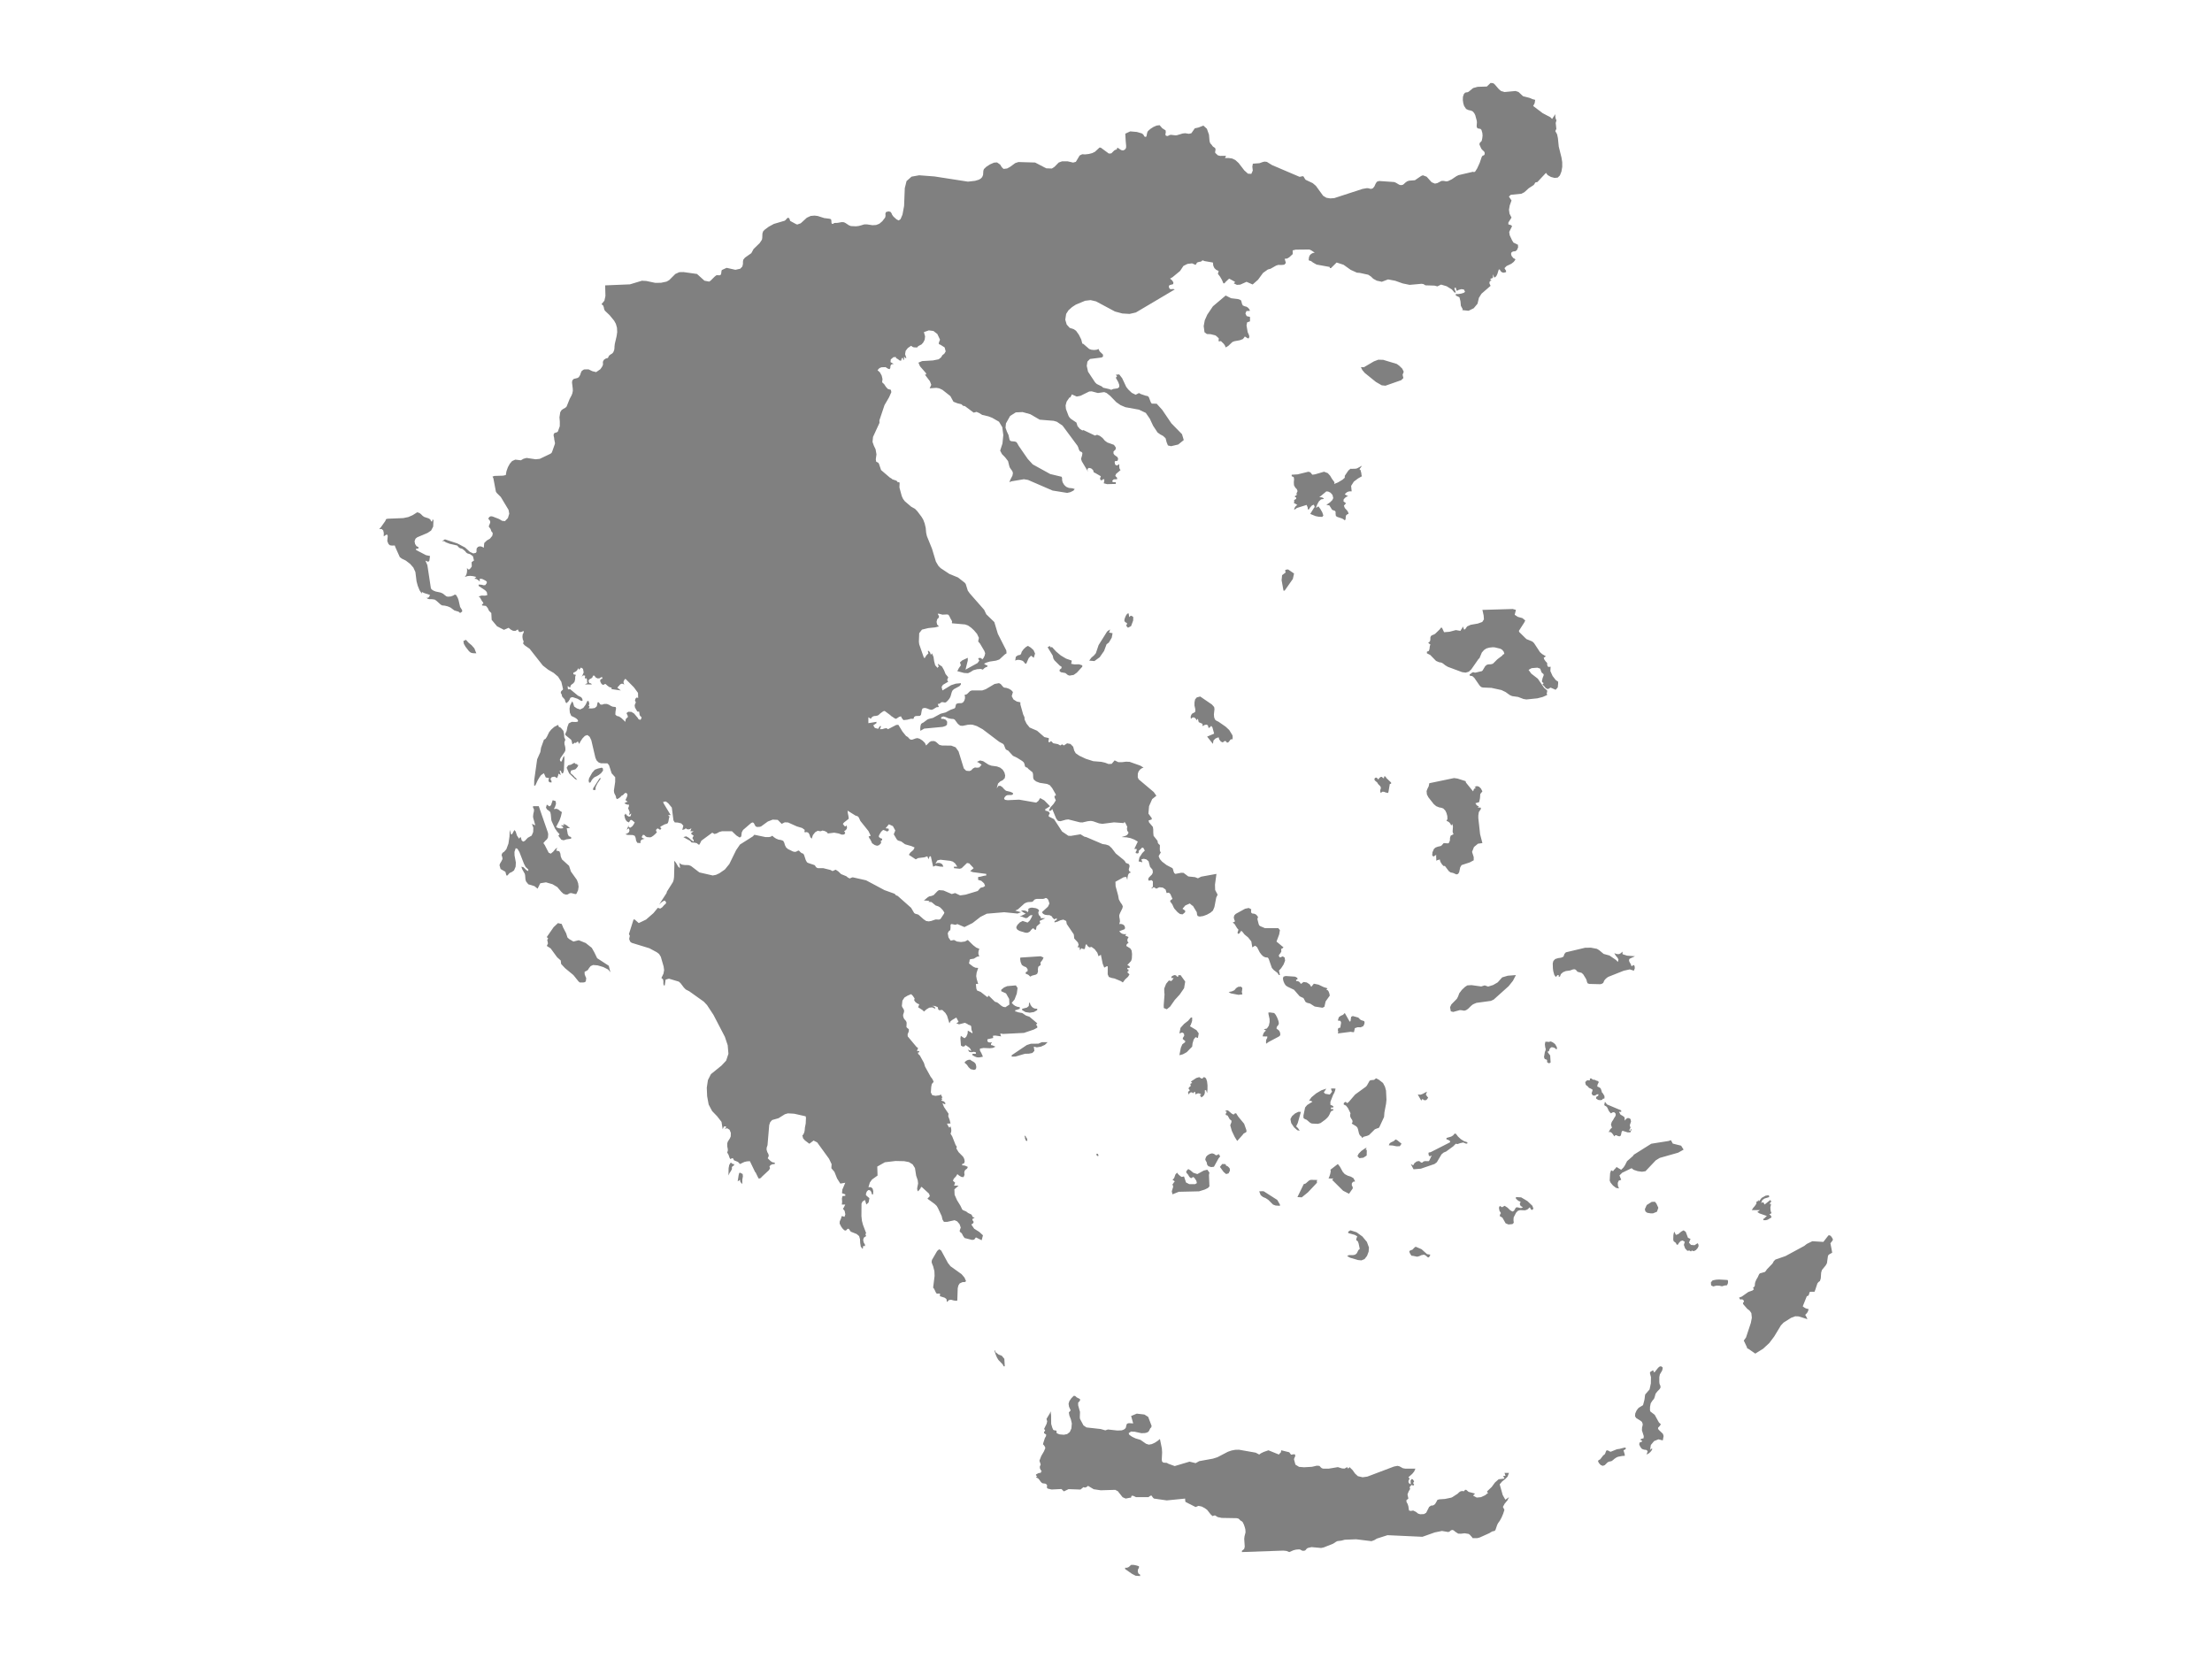 <ns0:svg xmlns:ns0="http://www.w3.org/2000/svg" version="1.1" x="0px" y="0px" viewBox="0 0 800 600" style="enable-background:new 0 0 800 600;" xml:space="preserve">
<ns0:style type="text/css">
	.st0{fill:#808080;}
	.st1{font-family:'Roboto-Regular';}
	.st2{font-size:14px;}
</ns0:style>
<ns0:g id="Greece">
	<ns0:path class="st0" d="M218.861,103.207l8.964-0.367l4.327-1.31l1.59,0.088l2.243,0.473l0.924,0.195l2.1-0.004l2.069-0.438   l0.953-0.546l2.22-2.215l1.445-0.655l1.495-0.029l4.658,0.652l0.231,0.032l2.693,2.428l1.703,0.334l0.536-0.354l1.426-1.423   l0.612-0.492l0.353-0.054l0.877,0.05l0.303-0.108l0.233-0.451l0.132-1.043l0.126-0.317l1.722-0.789l3.167,0.714l1.226-0.271   l0.515-0.114l0.77-0.793l0.221-0.919l0.006-0.873l0.113-0.668l0.606-0.76l2.296-1.613l0.006-0.012l0.006-0.004l0.826-1.509   l2.176-2.107l0.833-1.246l0.114-0.615l0.01-0.266l0.053-1.341l0.246-0.77l0.479-0.544l1.005-0.75l0.559-0.418l1.855-1.009   l3.905-1.152l0.29-0.218l0.625-0.704l0.252-0.155l0.448,0.159l0.189,0.389l0.101,0.41l0.151,0.23l2.025,1.097l0.454,0.172   l1.281-0.46l2.195-2.002l1.394-0.649l1.381-0.122l0.478,0.059l0.702,0.087l2.309,0.741l1.861,0.239l0.561,0.163l0.158,0.314   l0.088,1.068l0.126,0.281l0.385,0.046l0.511-0.331l1.154-0.038l1.546-0.276l0.763,0.054l0.555,0.272l1.293,0.846l0.694,0.264   l1.81,0.08l0.978-0.109l0.852-0.222l1.173-0.356l0.971-0.008l1.993,0.301l1.344-0.08l0.938-0.371l0.216-0.086l1.047-0.879   l1.047-1.349l0.139-0.662l-0.051-0.729l0.208-0.591l0.927-0.256l0.707,0.176l0.065,0.087l0.288,0.383l0.271,0.628l0.473,0.641   l1.085,0.976l0.795,0.398l0.662-0.482l0.7-1.638l0.58-3.131l0.252-6.426l0.069-0.28l0.568-2.289l0.671-0.593l1.14-1.007   l0.968-0.174l1.783-0.321l5.551,0.424l12.099,1.877l2.561-0.298l1.375-0.407l0.669-0.382l0.542-0.563l0.322-0.79l0.095-1.483   l0.208-0.622l0.883-0.849l1.363-0.87l1.426-0.614l1.085-0.076l1.129,0.799l0.574,0.937l0.637,0.614l1.293-0.156l1.091-0.597   l1.854-1.358l1.161-0.378l6.012,0.177l4.025,2.093l2.044,0.08l0.757-0.494l0.176-0.115l1.533-1.556l1.18-0.433l2.025-0.017   l2.006,0.463l0.99-0.261l1.382-2.309l0.915-0.442l1.079,0.055l1.293-0.147l1.262-0.324l0.984-0.48l1.653-1.536l0.492,0.067   l2.87,2.112l0.902-0.063l1.016-1.018l0.341-0.231l0.334-0.076l0.29-0.194l0.221-0.581l1.35,0.901l0.725,0.143l0.681-0.337   l0.372-0.615l0.032-0.69l-0.164-1.806l-0.151-2.615l1.785-0.839l2.435,0.215l1.817,0.539l0.473,0.379l0.271,0.472l0.265,0.35   l0.454,0.038l0.177-0.303l0.265-1.281l0.252-0.518l0.896-0.788l0.087-0.056l1.017-0.656l1.154-0.493l1.066-0.135l0.984,1.117   l1.192,0.767l0.057,0.712l-0.139,0.691l0.107,0.451l0.568,0.194l0.423-0.139l0.397-0.232l0.53-0.08l1.634,0.194l0.543-0.059   l2.05-0.615l0.94-0.097l1.287,0.215l0.908-0.202l1.243-1.778l1.35-0.304l1.76-0.687l1.268,1.151l0.757,2.136l0.196,2.257   l0.177,0.67l0.252,0.379l0.315,0.32l0.328,0.471l0.221,0.24l0.58,0.37l0.233,0.274l0.069,0.404l-0.151,0.901l0.044,0.299   l0.94,0.875l0.833,0.206l2.126-0.034l-0.372,0.812h1.407l1.198,0.177l1.117,0.534l1.192,1.076l2.069,2.682l1.331,1.193l1.211,0.055   l0.524-1.181l-0.164-1.416l0.189-1.085l2.372-0.168l1.274-0.454l0.606-0.126l0.82,0.101l1.867,1.16l9.973,4.253l1.003-0.214   l0.309,0.004l0.183,0.21l0.473,0.806l0.24,0.277l2.277,1.073l0.246,0.116l1.173,0.995l2.599,3.584l1.186,0.717l1.413,0.227   l1.432-0.105l10.238-3.331l1.564-0.273l0.634,0.059l0.479,0.151l0.473,0.05l0.599-0.235l0.536-0.667l0.397-0.898l0.473-0.768   l0.826-0.281l5.387,0.374l0.599,0.21l1.274,0.756l0.58,0.164l0.688-0.101l0.416-0.285l0.435-0.437l0.751-0.554l0.688-0.239   l2.12-0.16l2.277-1.546l0.625-0.244l1.362,0.521l1.792,1.995l1.18,0.491l0.87-0.181l1.52-0.794l0.852,0.008l0.82,0.16l0.675-0.084   l1.381-0.672l1.628-1.1l0.788-0.395l5.217-1.214l0.448,0.113l0.378-0.21l0.707-1.118l0.94-2.064l0.681-2.027l0.322-0.492   l0.385-0.139l0.309-0.189l0.107-0.656l-0.189-0.492l-0.845-0.804l-0.259-0.37l-0.631-1.435l0.107-0.547l0.713-0.737l0.221-1.032   l0.095-0.918l-0.082-0.931l-0.309-1.074l-0.341-0.383l-0.959-0.177l-0.341-0.282l-0.107-0.548l0.095-1.286l-0.044-0.616   l-0.561-2.083l-0.353-0.688l-0.524-0.624l-0.7-0.336l-0.858-0.169l-0.87-0.411l-0.453-0.676l-0.272-0.406l-0.29-0.956l-0.17-1.157   l0.038-1.182l0.341-1.016l0.416-0.473l0.41-0.127l0.416-0.023l0.454-0.194l1.64-1.34l1.634-0.45l3.343-0.106L539.078,30   l0.877,0.066l0.505,0.315l1.621,1.862l0.789,0.668l1.281,0.374l2.347-0.222l1.602-0.152l1.085,0.349l1.646,1.538l2.347,0.602   l1.072,0.465l0.965,0.249l-0.183,1.193l-0.536,1.03l3.463,2.621l2.769,1.443l0.606,0.633l1.161-1.75l-0.013,0.612l0.063,0.605   l0.139,0.546l0.227,0.464l-0.271,0.97l0.233,2.116l-0.378,0.809l0.65,1.171l0.296,1.411l0.303,3.032l0.99,3.972l0.259,1.64   l0.013,1.72l-0.296,1.702l-0.555,1.395l-0.789,0.785l-1.135,0.113l-1.312-0.349l-1.161-0.664l-0.637-0.815l-3.104,3.327   l-0.643,0.101l-0.265,0.264l-0.151,0.361l-0.341,0.386l-1.703,1.104l-1.609,1.452l-1.041,0.546l-3.867,0.394l-0.681,0.642   l0.946,1.405l-0.643,1.778l-0.271,1.572l0.189,1.437l0.725,1.403l-1.142,1.793v0.661l0.915,0.264l0.435,0.368l-1.041,2.101   l0.164,1.172l0.852,1.824l0.524,0.857l1.621,0.795l0.05,0.945l-0.423,0.949l-0.517,0.43l-0.915,0.109l-0.53,0.318l-0.17,0.518   l0.177,0.715l0.637,0.823l0.593,0.288l0.177,0.28l-0.612,0.819l-0.858,0.672l-1.741,0.827l-0.738,0.756l0.177,0.342l0.366,0.559   l0.044,0.522l-0.814,0.234l-0.517-0.088l-0.429-0.246l-0.315-0.367l-0.215-0.455h-0.372l-0.498,1.607l-0.36,0.734l-0.435,0.467   h-0.416l-0.076-0.334l-0.303-0.768l0.006,0.847l-0.063,0.421l-0.265,0.184l-0.549,0.15l-0.044,0.384l0.082,0.129l0.158,0.021   l0.214,0.071l-0.606,0.288l-0.177,0.275l-0.044,0.534l0.423,0.884l-3.28,2.843l-0.934,1.483l-0.517,2.149l-1.356,1.624l-1.873,0.92   l-2.297-0.235l0.179-0.324l-0.666-1.229l-0.149-1.653l-0.378-1.44l-1.311-0.63v-0.551l0.844,0.02l1.108-0.164l0.969-0.295   l0.417-0.364l-0.402-0.824l-0.919-0.125l-0.993,0.269l-0.636,0.381l-0.238-0.545l-0.149-0.61h-0.457v0.604l0.268,0.42l0.189,0.729   h-0.457l-0.944-1.116l-1.907-1.182l-2.017-0.601l-1.341,0.65l-1.023-0.276l-3.308-0.108l-0.7-0.443l-0.671-0.108l-4.336,0.384   l-2.503-0.516l-2.687-0.959l-2.603-0.496l-2.28,0.867l-0.507-0.135l-1.286-0.269l-1.276-0.7l-0.894-0.851l-0.939-0.604l-3.055-0.67   l-1.043-0.079l-2.24-1.019l-2.573-1.834l-2.513-0.819l-2.046,2.015h-0.417l-0.03-0.408l-4.768-0.868l-1.282-0.73l-0.775-0.585   l-0.546-0.092l-0.243-0.224l0.104-1.003l0.268-0.671l0.492-0.523l0.626-0.342l0.7-0.122l-1.132-0.77l-0.79-0.385l-4.952,0.049   l-1.113,0.276l0.03,1.333l-1.267,1.171l-0.75,0.434l-0.904,0.102l0.447,1.496l-0.566,0.631l-1.073,0.112l-1.118-0.033l-0.805,0.26   l-1.992,1.134l-0.974,0.263l-1.743,1.245l-1.803,2.461l-1.952,1.717l-2.21-0.965l-2.285,1.025l-1.197,0.079l-1.137-0.552   l0.288-0.213l0.03-0.072l0.134-0.266l-2.121-1.153l-1.306,1.222l-0.363,0.483h-0.412l-0.551-1.297l-0.646-1.117l-0.785-1.025   l0.278-1.019l-0.884-0.427l-0.656-0.615l-0.407-0.865l-0.134-1.157l-2.985-0.52l-0.77-0.28l-0.581,0.464l-0.705,0.105l-0.68,0.23   l-0.536,0.855l-1.281-0.559l-1.684,0.204l-1.45,0.733l-1.192,1.805l-2.722,2.254l-0.914,0.526l0.735,0.617l0.467,0.742   l-0.064,0.631l-1.311,0.364l-0.233,0.279l-0.02,0.43l0.238,0.542l0.348,0.227l1.013-0.079l0.536,0.154l-7.902,4.685l-6.169,3.652   l-2.26,0.518l-2.628-0.154l-2.667-0.711l-6.854-3.665l-1.202-0.282l-0.75-0.177l-2.002,0.236l-3.368,1.403l-1.366,0.898   l-1.281,1.147l-0.834,1.304l-0.323,2.097l0.517,1.749l1.088,1.205l1.401,0.445l0.894,0.602l1.028,1.45l0.864,1.727l0.368,1.462   l0.387,0.108l2.106,1.834l0.805,0.281l0.964,0.091l0.924-0.088l0.686-0.284l0.392,0.863l1.197,1.137l0.04,0.745l-0.507,0.34   l-4.212,0.533l-0.929,0.944l-0.243,1.545l0.467,2.115l2.533,3.837l0.596,0.59l1.937,0.955l0.358,0.391l2.325,0.538l0.626,0.254   l0.7-0.313l1.654-0.241l0.566-0.489l-0.01-0.75l-0.367-1.024l-0.874-1.559l0.457-0.545l-0.457-0.548l1.232-0.118l1.063,1.37   l1.49,3.174l0.73,0.92l1.257,1.2l1.411,0.691l1.192-0.622l0.641,0.362l1.848,0.626l0.651,0.107l0.427,0.391l0.68,1.798l0.363,0.544   l1.798,0.039l2.007,2.227l3.318,4.885l3.825,3.902l0.641,2.129l-1.997,1.605l-2.593,0.614l-1.137-0.27l-0.472-1.163l-0.372-1.43   l-0.879-0.832l-1.088-0.585l-0.954-0.696l-1.609-2.436l-1.172-2.518l-1.45-2.106l-2.474-1.178l-4.917-0.892l-1.748-0.746   l-1.55-1.075l-2.225-2.297l-1.272-1.007l-0.849-0.333l-2.295,0.333l-2.24-0.603l-0.904,0.055l-3.129,1.548l-1.381,0.28   l-1.778-0.782l-0.179,0.44l-0.417,0.694l-0.238-0.039l-1.043,1.515l-0.372,1.371l0.124,1.306l0.964,2.542l0.298,0.465l0.447,0.498   l2.076,1.392l0.407,1.301l0.869,1.015l0.869,0.536l0.407-0.127l4.162,1.983l0.765-0.286l1.008,0.4l1.013,0.796l0.775,0.923   l0.894,0.66l2.414,0.867l0.671,0.955l-0.074,0.695l-0.77,0.76l0.01,0.773l0.348,0.471l1.093,0.795l0.228,0.617l-0.194,0.672   l-0.432,0.117l-0.432-0.01l-0.204,0.305l0.159,0.912l0.402,0.37l0.536-0.078l0.581-0.409l-0.015,0.814l0.045,0.548l0.134,0.418   l0.293,0.399l-1.629,1.391l-0.273,0.707l0.651,0.668v0.544l-1.182,0.036l-0.576,0.496l0.179,0.496l1.122,0.062v0.596l-3.129,0.091   l-1.237-0.311l0.194-0.92v-0.544h-0.447l-0.477,0.395l-0.432-0.11l-0.184-0.538l0.298-0.836l-2.166-1.248l-0.377-0.136   l-0.283-0.872l-0.69-0.587l-0.834-0.191l-0.437,0.367l-0.06,0.37l0.219,0.671l-2.245-3.756l-0.288-0.895l0.387-1.324l0.109-0.799   l-0.273-0.357l-0.641-0.266l-0.358-0.633l-0.228-0.74l-0.258-0.585l-5.434-7.329l-2.056-1.399l-1.162-0.338l-5.031-0.41   l-3.427-1.985l-2.786-0.768l-2.454,0.117l-2.031,1.282l-1.52,2.697l-0.149,1.561l0.472,1.349l0.616,1.32l0.313,1.469l0.184,0.494   l0.472,0.244l1.237,0.107l0.551,0.166l0.358,0.406l0.566,1.017l3.263,4.714l1.808,1.976l6.338,3.493l4.123,0.989l0.159,0.486v0.693   l0.189,0.81l0.576,0.959l0.725,0.68l0.964,0.402l1.272,0.133l0.854,0.262l-0.467,0.573L387.096,178l-1.132,0.262l-5.29-0.848   l-8.881-3.845l-1.49-0.25l-4.545,0.765l-0.7,0.324l0.328-0.881l0.78-1.51l0.174-0.921l-0.194-0.661l-0.884-1.245l-0.204-0.493   l-0.482-1.937l-1.073-1.386l-1.133-1.149l-0.651-1.247l0.835-2.579l0.303-3.048l-0.363-2.842l-1.192-1.991l-2.468-1.415   l-1.341-0.517l-2.265-0.534l-1.048-0.645l-0.988-0.443l-1.053,0.273l-3.174-2.373l-0.621-0.078l-0.646-0.589l-1.43-0.339   l-1.44-0.567l-1.113-2.04l-2.871-2.262l-1.162-0.548l-1.058-0.176l-2.399,0.176l0.581-1.262l-0.492-1.308l-1.798-2.352l0.189-0.069   l0.164,0.007l0.089-0.078l-0.015-0.359l-2.215-2.556l-0.566-1.313l1.336-0.565l3.899-0.229l2.086-0.412l0.904-0.732l0.397-0.712   l0.745-0.585l0.492-0.824l-0.382-1.442l-1.49-0.948l-0.387-0.151l-0.268-0.245l0.114-0.549l0.363-0.903l-0.964-2.051l-1.421-1.1   l-1.674-0.216l-1.773,0.628l0.432,1.522l-0.149,1.227l-0.492,0.955l-0.626,0.732l-0.969,0.5l-0.571,0.412l0.05,0.186l-1.237-0.013   l-0.521-0.173l-0.536-0.412l-1.207,0.827l-0.77,1.007l-0.209,1.196l0.477,1.412h-0.378l-0.457-0.549v1.147h-0.378v-0.598h-0.447   l-0.253,0.947l-0.492-0.052l-0.646-0.497l-0.695-0.398l-0.03-0.379l-0.914,0.052l-0.964,0.817l-0.089,0.973l1.162,0.673   l-0.566,0.065l-0.388,0.196l-0.223,0.424l-0.065,0.764l-0.258,0.424l-0.556-0.15l-0.904-0.578l-1.46,0.049l-0.755,0.307   l-0.695,0.741l0.874,0.803l0.631,1.139l0.303,1.269l-0.139,1.171l0.735,0.678l0.596,0.92l0.715,0.796l1.123,0.339l0.169,0.834   l-0.824,1.854l-1.649,2.834l-1.848,5.508l0.03,0.917l-2.339,5.082l-0.174,1.813l0.467,1.332l0.636,1.331l0.318,1.818l-0.248,1.824   l0.149,0.844l0.725,0.35l0.273,0.396l0.77,2.28l3.189,2.727l0.556,0.308l0.338,0.308l1.45,0.493l0.338,0.288l0.129,0.292   l0.566-0.039l0.139,0.321l-0.069,1.458l0.05,0.317l0.02,0.1l0.785,2.866l0.457,0.984l0.636,0.851l2.305,1.977l1.371,0.757   l0.864,0.896l1.53,2.037l0.606,1.025l0.512,1.37l0.373,1.596l0.149,1.699l0.278,1.266l1.838,4.518l1.421,4.701l0.874,1.495   l0.819,0.841l3.174,2.107l3.114,1.278l2.354,1.832l0.179,0.183l0.268,0.348l0.75,2.404l0.705,0.994l5.205,5.931l0.785,1.638   l2.901,2.813l1.277,4.255l3.055,6.018l0.089,1.022l-0.641,0.413l-1.952,1.813l-1.192,0.41l-2.325,0.352l-1.162,0.359l-0.909,0.416   l0.328,0.186l0.253,0.186l0.258,0.15l0.412,0.061v0.493l-0.531,0.166l-0.447,0.269l-0.363,0.307l-0.283,0.326l-0.745-0.256   l-1.356,0.096l-1.401,0.381l-0.894,0.586l-0.983,0.473l-1.426-0.083l-2.449-0.659l0.571-1.104l0.715-0.995l-0.328-1.069   l0.815-0.724l2.017-0.938l-0.01,1.009l-0.815,3.285l4.341-2.391l0.651-0.88l-0.417-0.733l0.353-0.253l0.586,0.045l0.313,0.186   l0.194,0.339l0.432-0.442l0.442-0.871l0.219-0.907l-0.298-0.855l-1.579-2.673l-0.661-0.776l0.263-1.302l-0.656-1.398l-1.083-1.286   l-1.023-0.953l-1.167-0.828l-1.058-0.376l-4.738-0.421l-0.045-0.273l0.074-0.363l-0.149-0.385l-0.298-0.466l-0.626-1.268   l-0.328-0.369l-0.447-0.077l-1.639,0.077l-1.386-0.366l-0.323,0.093l0.427,0.758v0.54l-0.616,0.642l-0.228,0.931l0.189,0.947   l0.656,0.713l-1.44,0.356l-2.404,0.244l-2.28,0.558l-0.998,1.287l-0.119,3.05l0.119,0.962l1.699,4.893h0.378l0.477-0.836   l0.785-0.779l-0.238-0.846l0.313-0.048l0.492,0.529l0.298,0.903l0.417-0.538l0.551,1.285l0.224,1.537l0.368,1.466l0.944,1.082   l-0.01-0.371l0.079-0.09l0.139,0.01l0.209-0.08l-0.253-0.535l-0.164-0.541l1.53,1.005l0.745,1.344l0.556,1.379l0.954,1.152   l-0.372,0.979l0.089,0.211l0.283,0.422l-1.927,1.148l-0.467,0.748l0.308,1.269l3.139-1.902l1.659-0.544l1.868-0.186v0.486   l-0.512,0.592l-1.982,1.071l-0.546,0.524l-0.258,0.562l-0.447,1.591l-0.278,0.556l-0.422,0.588l-0.219,0.24l-0.273,0.297   l-0.467,0.415l-0.358,0.083l-0.889-0.156l-0.472,0.073l-0.407,0.371l-0.328,0.179l-0.507,0.038l0.278,0.814l0.139,0.303   l-0.874,0.08l-1.227,0.757l-0.611,0.182l-0.735-0.163l-0.8-0.332l-0.82-0.204l-0.815,0.166l-0.288,0.568l-0.313,1.781l-0.432,0.376   l-1.52,0.051l-0.497,0.306l-0.278,0.715l-0.874-0.038l-1.411,0.354l-1.336,0.124l-0.581-0.734l-0.298-0.632l-0.641,0.188   l-1.147,0.737l-0.522-0.198l-1.028-0.711l-0.318-0.163l-0.119-0.21l-2.126-1.58l-0.507,0.112l-1.118,0.804l-0.372,0.377   l-0.492,0.345l-0.671,0.153l-0.606,0.045l-0.477,0.147l-0.417,0.325l-0.392,0.555l-0.238-0.211l-0.601-0.373v2.14l2.921-0.485   v0.485l-1.162,0.788l0.576,0.928l1.187,0.335l0.651-0.979h0.417l-0.417,1.116l0.899-0.041l0.81-0.246l0.685-0.099l0.517,0.386   l3-1.55l0.755-0.051l1.475,2.429l1.296,1.6l0.666,0.401l0.646,0.727l0.536,0.242l0.492-0.054l1.187-0.43l0.616-0.105l0.814,0.249   l0.993,0.631l0.874,0.86l0.447,0.936l1.242-1.258l0.651-0.325l1.018-0.022l0.656,0.303l1.202,1.064l0.909,0.239l3.422,0.048   l1.57,0.605l1.063,1.487l1.897,6.147l0.854,0.836l1.162,0.118l0.596-0.219l0.725-0.725l0.685-0.35l0.765,0.092l0.824-0.114   l0.829-0.983l-1.177-0.802l-0.526-0.22l1.137-0.515l1.108,0.258l1.997,1.279l0.983,0.353l2.027,0.286l1.157,0.429l0.919,0.735   l0.626,1.014l0.273,1.084l-0.149,0.95l-0.74,0.766l-0.894,0.435l-0.805,0.763l-0.482,1.766l0.611-0.908l0.73-0.035l0.745,0.511   l0.626,0.724l0.656,0.559l1.639,0.397l0.864,0.4v0.53l-0.536,0.203l-1.401,0.029l-0.596,0.251l-0.507,0.584l-0.154,0.508   l0.348,0.371l0.954,0.136l4.142-0.194l6.159,1.066l0.765-0.581l0.676-1.06l1.48,0.825l2.081,2.12l-1.252,0.809l-0.447,0.209v0.58   l0.76,0.178l0.626,0.343l0.238,0.479l-0.373,0.599v0.533l1.892,0.941l2.921,4.483l2.265,1.533l0.909,0.048l3.487-0.579l1.406,0.861   l0.68,0.155l5.876,2.51l1.247,0.19l1.108,0.38l0.973,0.905l1.48,1.948l2.891,2.353l0.477,0.544l0.258,0.487l1.122,0.461   l0.248,0.641l-0.129,0.626l-0.179,0.585l0.089,0.572l0.676,0.584l-0.646,0.25l-0.358,0.597l-0.189,0.846l-0.099,1.001l-0.378-1.083   l-0.944,0.117l-2.975,1.639l0.06,1.591l0.909,3.322l0.258,1.448l0.576,1.078l0.586,0.813l0.278,0.652l-0.164,0.722l-0.819,1.664   l-0.298,0.781l0.01,0.661l0.159,0.762l0.085,0.853l-0.253,0.945l0.676-0.038l0.71,0.217l0.541,0.5l0.189,0.809l-0.253,0.409   l-1.863,0.692l0.437,0.51l0.546,0.374l0.676,0.189l0.874-0.016l-0.417,0.579l0.338,0.069l0.914,0.409l-0.373,0.679l-0.089,0.547   l0.149,0.465l0.313,0.418l-0.313,0.185l-0.253,0.195l-0.164,0.283l-0.104,0.44l1.45,0.905l0.467,0.723l0.169,1.276l-0.074,1.659   l-0.263,0.867l-1.371,1.47l0.834,0.48v0.575h-0.834v0.48l0.387,0.06l0.06,0.239l-0.06,0.361l0.07,0.442l-0.075-0.201l-0.025-0.226   l-0.08-0.016l-0.278,0.442l0.775,0.753l-0.512,0.853l-1.058,0.973l-0.835,1.104l-0.695-0.483l-2.334-0.966l-0.964-0.176   l-1.073-0.373l-0.407-0.963l0.02-2.879h-0.417l-0.844,0.468l-0.571-1.429l-0.661-3.258l-0.233,0.201l-0.601,0.377l-0.442-1.288   l-0.978-1.282l-1.103-0.805l-0.854,0.164l-0.268-0.264l-0.228-0.151l-0.199-0.217l-0.179-0.424h-0.378l-0.348,1.629l-0.616,0.006   l-0.646-0.283l-0.467,0.761l-0.099-0.522l-0.045-0.402l-0.184-0.201l-0.556,0.069l0.387-0.953l-0.268-0.821l-1.321-1.444   l-0.159-1.472l-2.543-3.755l-0.214-1.108l-1.028-0.491l-1.028,0.227l-1.058,0.485l-1.093,0.309l-0.025-0.384l0.025-0.145   l0.586-0.264l0.189-0.22l0.06-0.523l-0.924,0.391l-0.526-0.447l-0.467-0.687l-0.775-0.365l-0.874-0.019l-0.75-0.123l-0.626-0.318   l-0.477-0.592l2.19-2.004l0.551-1.147l-0.447-1.368l-0.566-0.58l-0.412-0.038l-0.387,0.195l-0.512,0.132h-2.32l-0.631,0.164   l-0.402,0.366l-0.308,0.366l-0.318,0.164l-1.45,0.085l-0.636,0.18l-0.641,0.312l-2.324,2.096l-1.013,0.498l2.086,0.58l-1.252,0.476   l-4.828-0.476l-6.288,0.529l-2.295,1.147l-1.818,1.414l-1.043,0.809l-2.945,1.473l-2.568-1.099l-0.566,0.255l-0.482-0.028   l-0.531-0.142l-0.671-0.085l-0.224,0.406l0.015,0.888l-0.089,0.894l-0.536,0.403l-0.387,0.743l0.268,1.504l0.795,1.17l1.202-0.249   l1.063,0.557l1.455,0.189l1.445-0.189l1.033-0.557l1.962,1.928l1.073,0.817l1.132,0.471l-0.268,0.761l-0.094,0.72l0.094,0.651   l0.268,0.553l-0.834,0.157l-1.118,0.694l-1.356,0.223l-0.194,0.248l-0.06,0.487l-0.189,0.776l1.52,1.165l0.824,0.389l0.988,0.075   l-0.566,1.758l-0.149,1.189l0.209,1.167l0.507,1.678h-0.834l0.164,1.668l0.248,0.683l1.311,0.527l2.449,1.906l0.452-0.573   l2.26,2.219l0.268,0.097l0.313,0.056l0.492,0.257l1.227,1.027l0.651,0.395l0.835,0.15l1.445-0.94l-0.074-2.049l-1.132-2.003   l-1.733-0.79v-0.527l1.033-0.837l1.142-0.477l3.104-0.267l0.631,0.922l-0.288,2.053l-0.824,2.15l-1.008,1.191l0.611,0.652   l0.656,0.464l0.755,0.301l0.894,0.157v0.573l-1.182,0.423l-0.452,0.056v0.526h0.417l0.522,0.235l1.565,0.291l1.376,0.92   l1.242,0.423l2.836,2.381l-0.313,0.357l-0.099,0.156l0.109,0.166l0.303,0.372v0.525l-1.237,0.669l-3.591,1.22l-0.288,0.016   l-7.237,0.359l-1.058-0.169l0.09,0.272l0.045,0.241l0.079,0.247l0.169,0.291l-2.205-0.306l-0.815,0.094l0.104,0.785l-2.086,0.478   l-0.015,0.741l0.432,0.356l0.631,0.066l0.621-0.112l-0.383,0.569v0.475l0.467,0.072l1.162,0.503l-0.954,0.45l-1.122,0.119   l-2.275-0.097l-1.262,0.234l-0.04,0.65l0.556,0.993l0.556,1.271l-1.267,0.262l-0.869-0.019l-0.755-0.278l-0.904-0.49v-0.525h1.247   v-0.522l-0.715-0.2l-0.849,0.156l-0.785-0.081l-0.566-0.875l1.252,0.525l-0.298-0.725l-0.447-0.531l-1.331-0.893l-0.477,0.503   l-0.611,0.019l-0.591-0.359v-0.162l-0.184-2.425l0.154-0.938l0.681,0.507l0.685,0.381l0.626-0.566l0.447-1.072l0.094-1.132   l1.336,0.779l0.333,0.272v-0.478l-0.298-0.704l-0.089-0.475l-0.03-0.701l-0.159-0.463l-0.397-0.191l-0.462-0.131l-0.402-0.291   l-0.864-0.432l-2.146,0.557l-0.983-0.363l0.824-0.526l-0.824-1.574l-1.52,0.901l-0.596,0.479l-0.387,0.72l-0.854-2.773   l-0.621-1.002l-1.028-1.002l-0.283-0.075l-0.71,0.113l-0.288-0.038l-0.228-0.244l-0.109-0.345l-0.04-0.313l-0.04-0.15l-0.884-0.376   l-0.531-0.113l-0.671,0.012l0.76,0.219l0.253,0.247l0.238,0.582l-1.222-0.526l-1.058,0.132l-0.954,0.579l-0.939,0.82l-0.417-0.463   l-1.699-1.115l0.134-0.282l0.283-0.764l-0.775-0.335l-0.7-0.573l-0.372-0.639l0.179-0.558l-0.641-0.953l-0.611-0.624l-1.331,0.555   l-1.103,0.677l-0.735,1.119l-0.199,1.901l0.134,0.392l0.566,0.924l0.124,0.476l-0.07,0.498l-0.293,0.899l-0.015,0.444l0.258,0.854   l0.318,0.451l0.333,0.335l0.303,0.507l0.07,0.379l-0.07,1.461l0.144,0.225l0.74,0.607l-0.04,0.788l-0.417,1.019l0.04,0.769   l3.199,3.831l0.546,0.359l-0.417,1.103h0.834v0.475h-0.417v0.522l0.641,0.618l1.46,2.641l0.432,1.395l2.086,3.771l0.209,0.215   l0.497,0.748l0.308,0.804l-0.387,0.374l-0.298,0.43l-0.194,1l-0.134,1.991l0.497,0.963l1.152,0.252l1.262-0.162l0.834-0.296   l0.04,0.355l0.109,0.215l0.144,0.193l0.164,0.283l-0.432,0.271l0.075,0.075l0.358,0.181l-0.457,0.573l1.043,0.38l0.502,0.632   l-0.154,0.374l-0.934-0.392l0.551,1.363l1.644,2.436l-0.109,0.902l0.492,1.291l0.343,1.362l-0.318-0.034l-0.651,0.056l-0.313-0.022   l0.149,0.376l0.467,0.814l0.248,0.329l0.119-0.252l0.045-0.053l0.055-0.019l0.199-0.152l0.199,0.706l0.085,0.656l-0.065,0.625   l-0.219,0.625l0.611,1.007l1.217,3.075l0.447,0.652l-0.189,0.596l0.814,1.341l1.679,1.71l0.397,0.825l0.139,0.856l-0.228,0.664   l-0.685,0.254v0.475l0.641,0.037l0.472,0.102l0.934,0.428l-0.258,0.583l-0.7,0.533l-0.243,0.447l-0.089,0.428l0.005,0.242   l0.045,0.236l0.04,0.397l-0.353,0.824l-0.78-0.071l-0.864-0.511l-0.591-0.502l-0.522,0.846l-0.765,0.796l-0.323,0.756l0.82,0.719   l-0.129,0.254l-0.169,0.533l-0.119,0.251h1.659l-1.525,1.347l0.074,1.963l0.904,2.024l1.202,1.937l0.636,1.346l0.258,0.238   l1.212,0.52l0.69,0.538l1.137,0.523l0.258,0.368l0.149,0.374l0.248,0.278l0.591,0.065l-0.566,0.414l-0.263,0.105v0.473l0.367,0.43   l0.045,0.396l-0.263,0.371l-0.566,0.358l1.053,1.539l1.828,1.137l1.331,1.229l-0.462,1.791l-2.086-1.037l-0.611,0.803l-0.765,0.117   l-2.722-0.691l-0.551-0.79l-0.447-0.886l-0.74-0.621v-0.47l0.358-1.022l-0.427-1.214l-0.859-1.013l-0.939-0.423l-2.622,0.584   l-1.237,0.009l-0.522-0.831l-0.283-1.236l-1.371-2.944l-0.462-0.773l-0.695-0.671l-2.633-1.928l0.869-0.91l-0.283-0.895   l-2.548-2.341l-0.328-0.115l-0.243,0.579l-0.844,1.04l-0.268-0.406l-0.075-0.672l0.343-1.781l-0.134-1.155l-0.566-1.645   l-0.432-2.759l-0.849-1.346l-1.326-0.819l-1.738-0.335l-3.119-0.068l-3.844,0.459l-2.757,1.557l0.104,3.249l-2.012,1.444   l-0.775,1.081l-0.512,1.682l0.929-0.006l0.581,0.526l0.238,0.92l-0.074,1.161h-0.417l-0.114-0.539l-0.229-0.551l-0.378-0.402   l-0.536-0.068l-0.507,0.402l-0.328,0.706l-0.085,0.675l0.273,0.297l1.008,0.86l-0.303,1.553l-0.815,0.73l-0.492-1.634l-0.894,0.551   l-0.363,0.789l-0.03,4.462l0.184,1.734l0.373,1.428l1.147,3.012l-0.253,0.42l0.253,0.664l-0.805,0.537l-0.268,0.797l0.174,0.91   l0.482,0.864v0.518l-0.561-0.062l-0.149,0.216l-0.01,0.395l-0.114,0.481l-0.686-0.842l-0.209-1.305l-0.074-1.389l-0.318-1.121   l-0.889-0.75l-2.131-0.858l-0.735-1.032h-0.412l-0.626,0.655l-0.611-0.148l-0.576-0.59l-0.482-0.667l-0.581-1.131l0.05-0.837   l0.377-0.822l0.363-1.076l0.984,0.284l0.283-0.903l-0.253-1.249l-0.631-0.776l0.303-0.371l0.566-1.135h-1.252l0.114-0.978   l-0.085-1.176l0.209-0.904l1.013-0.105v-0.52l-1.192-0.421l0.134-1.3l1.058-2.484l-1.793,0.313l-1.172-1.856l-0.954-2.393   l-1.118-1.311l0.094-1.485l-0.934-1.948l-4.282-5.904l-1.301-0.677l-1.535,1.161l-1.609-1.22l-0.661-0.761l-0.268-1.143   l0.139,0.037l0.298-0.423l0.288-0.684l0.144-0.758l0.064-0.87l0.293-1.486l0.094-2.08l-0.119-0.541l-4.123-0.933l-2.29-0.134   l-1.103,0.321l-2.31,1.44l-2.295,0.647l-0.7,0.79l-0.353,1.02l-0.616,7.292l-0.308,0.928l-0.03,0.692l0.258,0.878l0.378,0.664   l0.169,0.67l-0.387,0.912l1.043,1.008l0.646,0.425l0.854,0.13v0.515l-0.82,0.065l-0.715,0.319l-0.383,0.515l0.209,0.617   l-0.387,0.691l-2.538,2.359l-0.343,0.39l-0.372,0.257l-0.522-0.012l-1.053-2.16l-0.199-0.177l-1.878-3.901l-1.093,0.074   l-0.924,0.217l-1.56,0.744l-0.725-0.763l-1.436-0.583l-0.382-0.732H264.7l-0.546,0.323l-0.333-0.58l-0.323-0.977l-0.497-0.847   l0.238-0.723l-0.045-0.627l-0.149-0.745l-0.045-1.081l0.189-0.696l0.805-1.286l0.288-0.671l0.03-1.28l-0.447-1.113l-0.884-0.556   l-1.232,0.392l0.576-0.295l0.184-0.242l0.074-0.507l-0.546-0.037l-0.303,0.202l-0.363,0.88l-0.427-2.695l-1.56-2.003l-1.828-1.898   l-1.262-2.371l-0.546-3.02l-0.129-3.072l0.417-2.762l1.083-2.13l3.835-3.11l1.669-1.779l0.824-2.488l-0.268-3.092l-0.576-1.716   l-0.437-1.307l-4.133-7.958l-2.325-3.529l-1.162-1.24l-5.27-3.758l-1.257-0.643l-0.685-0.696l-1.187-1.571l-0.621-0.571   l-3.596-1.073l-1.192,0.339l-0.318,2.086h-0.382l-0.124-0.734l0.01-0.772l-0.129-0.681l-0.586-0.489l0.755-1.582l0.224-1.268   l-0.174-1.293l-1.013-3.502l-0.631-1.037l-0.849-0.641l-2.667-1.43l-6.422-1.968l-0.551-0.459l-0.333-0.937l0.243-1.158   l-0.328-0.591l1.669-5.282h0.417l1.465,1.294l2.647-1.269l2.677-2.337l1.579-1.916l0.854,0.29l0.73-0.473l0.68-0.779l0.69-0.624   v-0.577l-0.224-0.158l-0.07-0.06l-0.03-0.076l-0.129-0.189l-0.591,0.262l-0.596,0.404l-0.522,0.454l-0.378,0.416l2.747-4.232   l0.119-0.505l2.18-3.465l0.268-0.808l0.139-1.007l0.124-4.644l-0.089-1.271l0.651,0.74l0.815,1.413l0.626,0.543l-0.05-0.932   l-0.149-0.74l-0.268-0.569l0.318,0.496l0.889,0.471l1.073,0.152l1.311,0.016l0.869,0.322l3.05,2.332l4.828,1.102l1.177-0.23   l1.222-0.569l1.982-1.365l1.619-1.988l2.454-5.008l1.381-2.028l4.659-2.944l0.546-0.595l4.033,0.839l1.311-0.009l0.581-0.133   l0.571-0.342l0.586,0.532l0.765,0.494l0.884,0.374l0.934,0.146l0.765,0.285l0.383,0.69l0.253,0.886l0.432,0.842l0.671,0.569   l1.818,0.886l0.656,0.136l0.487-0.085l0.69-0.361l0.303-0.032l0.517,0.544l0.417,0.351l0.507,0.161l0.373,0.398l0.656,1.992   l0.447,0.797l0.507,0.272l2.22,0.74l0.189,0.174l0.228,0.379l0.343,0.379l0.492,0.174h1.892l2.637,0.657l0.735,0.404l1.122-0.515   l0.954,0.629l1.013,0.973l1.878,0.764l0.616,0.505l0.641,0.313l0.656-0.306l0.442-0.111l4.803,1.083l6.661,3.554l3.651,1.309   l0.522,0.568l0.581,0.199l4.872,4.319l1.103,1.872l0.358,0.246l1.162,0.343l1.897,1.679l0.904,0.617l0.944,0.151l0.949-0.17   l1.475-0.51l0.467-0.019l0.507,0.05l0.487-0.022l0.407-0.246l1.232-1.874l0.134-0.416l-0.601-0.908l-0.889-0.908l-0.7-0.413   l-0.954-0.312l-1.505-1.239l-1.118-0.085l0.199-0.259l0.204-0.11l-2.041-0.113l1.311-1.101l0.606-0.385l0.795-0.151l0.805-0.303   l1.351-1.407l0.556-0.404l1.639,0.117l3.01,1.297l1.222-0.36l1.803,0.852l1.972-0.271l4.391-1.325l1.028-1.155l1.038-0.265   l0.606-0.429l-0.387-0.934l-0.984-0.896l-1.137-0.338l-0.015-0.388l0.015-0.673l0.775-0.085l1.371-0.35l0.775-0.095v-0.578   l-0.611-0.079l-4.232-0.556l-0.954-0.376l1.252-1.062l-1.599-1.719l-0.8-0.158l-1.962,1.89l-0.661,0.202l-2.101-0.215v-0.531h1.207   l-0.805-1.207l-0.839-0.645l-0.894-0.266l-3.571-0.408l-1.108,0.25l-0.695,1.17l0.825-0.278l0.894,0.063l0.765,0.446l0.392,0.875   l-1.048-0.025l-1.818-0.338l-0.844,0.363l-0.835-3.758h-0.417l-0.447,1.104l-0.079-0.367l-0.189-0.36l-0.109-0.376l-1.113,0.37   l-2.225,0.266l-0.874,0.468l-2.493-1.635l0.512-0.8l1.103-0.946l0.462-0.908l-1.132-0.5l-2.315-0.661l-1.401-1.029l-1.008-0.291   l-0.392-0.222l-0.308-0.411l-0.983-1.665l0.556-1.362l-0.869-1.593l-1.445-0.656l-1.202,1.435l1.103,0.149l0.079,0.608   l-0.576,0.431l-0.79-0.367l-0.7-0.222l-0.695,0.637l-0.556,0.893l-0.283,0.579v0.484l0.313,0.181l0.179,0.152l0.238,0.127   l0.447,0.12v0.481l-0.447,0.317l-0.06,0.161l0.099,0.199l0.03,0.43l-0.71,0.747l-0.745,0.221l-0.849-0.259l-1.028-0.709   l-0.025-0.228l-0.69-1.329l-0.119-0.032l-0.184-0.446l-0.169-0.228l0.129-0.171l0.641-0.219l-0.834-1.719l-2.921-3.647   l-0.541-1.204l-0.328-0.387l-0.258-0.143l-0.646-0.2l-2.846-1.788l0.075,0.809l0.278,1.398l0.06,0.742l-1.664,1.306l-0.452,0.529   l0.447,0.627l0.303,0.295l0.243-0.025l0.293-0.361l0.233,0.719l-0.144,0.589l-0.392,0.475l-0.531,0.342l0.417,0.532l-0.343,0.649   l-0.904,0.063l-1.167-0.427l-1.579-0.285l-2.295,0.288l-0.343-0.45l-0.785-0.424l-0.844-0.19l-0.566,0.244h-0.382l-0.745-0.171   l-0.949,0.554l-0.815,1.042l-0.412,1.282l-0.507-0.538l-0.343-1.039l-0.397-0.598l-0.566-0.228l-0.536,0.092l-0.303-0.095   l0.119-0.785l-0.924-0.675l-1.942-0.589l-3.154-1.416l-1.192-0.057l-1.118,0.561l-1.44-1.445l-1.818-0.086l-1.763,0.685l-2.468,1.8   l-0.566,0.139l-0.924,0.025l-0.487-0.253l-0.298-0.551l-0.308-0.57l-0.348-0.276l-0.566,0.171l-2.99,2.569l-0.467,0.862   l-0.179,1.475l-0.556,0.412l-1.192-0.738l-1.629-1.558h-3.561l-0.998,0.266l-0.884,0.491l-0.829,0.247l-0.849-0.472l-3.919,2.884   l-0.7,1.411h-0.378l-0.566-0.5l-0.859-0.187l-0.78-0.038l-0.338-0.073l-0.417-0.535l-2.493-1.367l1.033-0.275l0.968,0.551   l0.909,0.826l0.834,0.535v-0.576l-0.283-0.339l-0.149-0.263l0.065-0.345l0.368-0.598l-0.581-0.427l-0.253-0.104v-0.579l0.238-0.114   l0.596-0.418h-1.207l0.372-1.064l-0.556,0.285l-0.517,0.117l-0.492-0.082l-0.477-0.32l-0.353,0.301l-0.258,0.114l-0.641,0.165   l0.387-1.53l-0.745-0.808l-1.247-0.314l-1.123-0.057l-0.462-0.726l-0.596-4.639l-1.286-1.545l-0.705-0.549l-0.303-0.133   l-0.263,0.076l-0.586,0.073l0.209,0.609l2.518,4.18h-0.869l0.129,0.285l0.06,0.057l0.079,0.013l0.184,0.178l-0.223,0.805   l-0.149,0.868l-0.229,0.694l-0.442,0.285l-0.626,0.143l-1.296,0.684l-0.407,0.291l0.149,0.311l0.065,0.019l0.243,0.149l-0.457,0.58   l-0.824-0.532l-0.497,0.238l-0.194,0.504l0.074,0.276l0.283,0.266l-0.447,0.586l-0.894,0.792l-0.671,0.437l-0.417,0.133   l-1.207-0.086l-0.492-0.285l-0.457-0.465l-0.457-0.095l-0.507,0.845l0.308,0.304l0.377,0.193l0.452,0.082l-0.298,0.085   l-0.745,0.218l-0.477,0.456l-0.035,0.829l-1.152-0.098l-0.427-0.788l-0.169-1.013l-0.333-0.754l-0.73-0.266l-1.863-0.044   l-0.775-0.222l0.715-0.336l0.536-0.396l0.224-0.58l-0.194-0.865l-0.596,0.358l-0.238,0.222l0.536-1.216l0.298-0.424l-0.179,0.545   l0.626,0.329l0.7-0.469l0.527-0.678l0.412-0.795l-1.098-0.894l-0.467,0.057l-0.521,0.837l-0.7-0.32l-0.487-0.583l-0.303-0.799   l-0.174-0.951l0.189-0.158l0.06-0.006l0.04-0.073l0.094-0.342l0.611,0.79l0.705,0.374l0.576-0.203l0.224-0.961l-0.835,0.58   l0.283-1.027l-0.576-1.453l0.293-0.717v-0.581l-0.581-0.003l-0.397-0.133l-0.685-0.343l0.561-0.349l0.273-0.124l0.412-0.06   l-0.243-0.165l-0.348-0.308l-0.273-0.111l0.581-1.25l0.164-0.629l-0.089-0.467l-0.566-0.352l-0.477,0.314l-0.477,0.514l-0.566,0.27   l-0.224,0.301l-0.665,0.556l-0.695,0.349l-0.323-0.352l-0.134-0.714l-0.566-1.124l-0.134-0.851l0.472-3.189l0.005-1.697   l-1.281-1.405l-0.949-2.935l-0.556-0.668l-2.374-0.029l-0.824-0.299l-0.745-0.741l-0.427-0.964l-1.48-6.323l-0.596-1.249   l-0.825-0.644l-0.894,0.306l-0.894,0.927l-0.735,1.118l-0.437,0.86l-0.447-0.85l-0.363,0.143l-0.382,0.392l-0.477-0.124   l-0.656,0.564l-0.243-0.322l-0.114-0.71l-0.229-0.596l-2.096-1.708v-0.488l0.467-1.004l0.273-1.435l0.482-1.282l1.098-0.555   l1.311,0.048l0.7-0.067l0.298-0.249l-0.199-0.498l-0.472-0.447l-0.502-0.319l-1.311-0.622l-0.517-1.184l-0.119-1.417l0.209-1.188   l0.75-1.482l0.328,0.578l0.392,1.303l0.983,0.674l1.182,0.396l1.152-0.591l0.844-1.159l0.616-1.322h0.417l0.199,0.623l0.069,0.418   l-0.06,0.3l-0.209,0.262l0.109,0.134l0.189,0.16l0.04,0.278l-0.338,0.501l1.237,0.019l1.028-0.147l0.73-0.632l0.298-1.431h0.417   l0.591,0.808l0.616,0.035l0.745-0.246l0.969-0.01l0.82,0.316l0.581,0.374l0.68,0.3l1.093,0.128l0.159,0.501l-0.199,1.101   l-0.07,1.111l0.512,0.498l0.829,0.211l0.81,0.53l1.49,1.403l0.074-0.708l0.149-0.402l0.258-0.255l0.383-0.29v-0.488l-0.472-1.008   l0.651-0.495l1.133,0.048l0.983,0.603l1.43,1.713l0.025,0.211l0.377,0.22l0.343,0.131l0.293-0.198l0.238-0.737l-0.502-0.45   l-0.209-0.364l-0.174-1.181l-0.214-0.073l-0.273,0.077l-0.263-0.201l-0.775-1.366l-0.104-0.824l0.432-1.022l-0.323-0.632   l0.189-0.706l0.462-0.419l0.502,0.198l-0.055-1.85l-1.485-2.013l-3.075-3.108l-0.432,0.502l-0.229,0.512l0.005,0.524l0.273,0.556   l-0.835-0.333l-0.303,0.115l-0.313,0.122l-1.088,1.221l1.281,1.02l-3.368-0.483v-0.537l-0.75-0.179l-0.715-0.508l-0.561-0.508   l-0.263-0.173l-0.725,0.409l-0.586-0.345l-0.407-0.716l-0.164-0.71h0.119l0.184-0.339l0.531-0.15v-0.537h-0.452l-0.591,0.393   l-0.685,0.019l-0.656-0.326l-0.492-0.672h-0.457l-0.348,0.787l-1.088,0.62l-0.223,0.493l0.258,0.78l0.675,0.15l0.273,0.374   l-2.538-0.038l0.914-0.435l-0.104-0.534l-0.025-0.758l-0.169-0.518l-0.536,0.201l0.015-0.304l-0.06-0.186l-0.035-0.134l0.099-0.096   l-0.02-0.403l-0.521-0.086l-0.323,0.112l-0.199,0.25l-0.209,0.31l0.755-1.728l-0.238-1.315l-0.715-0.474l-0.675,0.781l-0.378-0.538   l-0.238,0.566l-0.358,0.439l-0.492,0.333l-0.621,0.275v0.586l0.894,0.208l-0.238,0.656l-0.02,0.899l-0.218,0.924l-0.447,0.576   l-0.487,0.329l-0.437,0.419l-0.248,0.822l-0.874-0.591l0.045,0.802l0.089,0.358l0.243,0.058l0.497-0.089l2.831,2.342l1.197,0.585   l0.373,0.556l0.134,0.556l-0.184,0.249l-0.531-0.134l-1.098-0.661l-1.793-0.597l-0.387,0.051l-0.541,0.268l-0.03,0.345l-0.616,0.93   l-0.72,0.616l-0.353-0.578l-0.184-0.731l-0.442-0.533l-0.422-0.431l-0.194-0.422l-0.07-0.467l-0.139-0.256l-0.139-0.169   l-0.07-0.201l0.134-0.518l0.298-0.316l0.283-0.23l0.119-0.253l-0.616-2.628l-1.172-1.877l-1.619-1.379l-1.972-1.146l-1.942-1.517   l-4.763-6.054l-1.803-1.25l-0.576-0.673l0.219-0.718l-0.308-0.718l-0.139-0.92l0.079-0.908l0.368-0.68v-0.587l-0.735,0.33   l-0.621,0.093l-0.452-0.25l-0.278-0.712l-0.904,0.523l-0.869-0.039l-0.819-0.43l-0.745-0.642l-1.709,0.732l-2.483-1.271   l-1.957-2.34l-0.129-2.463l-0.825-0.794l-0.457-0.999l-0.656-0.784l-1.401-0.164v-0.54h0.417v-0.492l-0.497-0.627l-0.676-1.225   l-0.492-0.354l1.048-0.341l1.271,0.039l0.839-0.219l-0.209-1.094l-0.591-0.637l-2.359-1.573v-0.492l1.058,0.058l0.76,0.203   l0.591-0.058l0.541-0.743v-0.541l-0.631-0.444l-1.073-0.522l-0.854-0.039l0.025,1.004l-0.536-0.502l-0.7-0.431l-0.7-0.1   l0.685-0.638l-1.147-0.28l-1.058-0.116l-0.988,0.087l-0.979,0.309l0.472-0.641l0.258-0.731l0.099-0.85l-0.03-1.021l0.452,0.538   l0.417-0.036l0.412-0.409l0.422-0.58l0.025-0.271l-0.05-1.025l0.025-0.377l0.119-0.051l0.581-0.413l0.134-0.029l-0.392-1.605   l-1.013-0.726l-1.038-0.31l-0.477-0.387l-0.204-0.329l-0.959-0.813l-0.313-0.161l-0.695-0.177l-0.507-0.387l-0.467-0.565   l-2.702-0.62l-1.401-0.539l-0.71-0.465l-0.343,0.061l-0.278-0.058l0.99-0.626l2.044,0.689l2.428,0.787l2.801,1.475l1.741,1.577   l1.243,0.577l0.965-0.242l0.215-0.418l-0.025-0.578l0.069-0.61l0.479-0.533l0.492-0.168h0.517l0.53,0.168l0.536,0.328l0.183-1.737   l0.921-0.894l1.135-0.66l0.839-1.029l0.183-0.861l-0.183-0.418l-0.328-0.353l-0.233-0.693l-0.107-0.238l-0.448-0.562l-0.151-0.263   l0.069-0.246l0.385-0.952l0.095-0.41l-0.202-0.624l-0.36-0.337l-0.151-0.324l0.429-0.595l0.511-0.209l0.606,0.094l0.076,0.029   l2.277,0.878l1.079,0.653l1.041,0.119l1.06-1.1l0.492-1.585l-0.246-1.38l-2.813-4.676l-1.451-1.443l-0.315-0.477l-0.915-4.834   l-0.309-0.622l0.738-0.235l3.047-0.095l1.009-0.214l0.259-1.429l0.511-1.417l0.694-1.261l0.814-0.952l1.161-0.527l2.025,0.239   l0.959-0.556l1.11-0.293l3.236,0.482l1.52-0.148l2.293-1.096l1.517-0.726l0.448-0.313l0.259-0.557l0.915-2.594l0.088-0.363   l-0.29-1.481l-0.019-0.404l-0.202-0.883l0.032-0.491l0.284-0.438l0.902-0.277l0.334-0.268l0.681-1.908l0.013-1.64l-0.126-1.599   l0.278-1.823l0.479-0.777l0.662-0.467l0.669-0.347l0.479-0.43l0.177-0.442l0.945-2.358l0.669-1.254l0.271-0.662l0.208-0.989   l-0.032-0.836l-0.265-2.183l0.101-0.754l0.542-0.564l1.268-0.302l0.543-0.307l0.498-0.821l0.24-0.767l0.328-0.676l0.814-0.547   l1.634-0.033l1.394,0.667l1.363,0.336l1.52-1.041l0.587-0.833l0.202-0.398l0.177-0.464l-0.044-0.995l0.366-0.714l0.65-0.452   l0.789-0.216l0.416-0.822l0.561-0.457l0.561-0.324l0.416-0.457l0.322-0.809l0.095-0.627l0.025-0.668l0.107-0.926l0.65-2.796   l0.215-1.475l-0.082-1.58l-0.397-1.406l-0.625-1.131l-1.621-1.98l-1.741-1.656l-0.265-0.604l-0.12-0.649l-0.227-0.608l-0.599-0.491   l1.053-1.249l0.372-1.712L218.861,103.207z M411.921,567.005l-0.373,0.654l-0.055,0.772l0.263,0.687l0.581,0.381V570l-1.629-0.115   l-1.371-0.726l-2.424-1.691v-0.463l0.7-0.009l0.551-0.227l0.457-0.369l0.378-0.412l0.765-0.042l0.735,0.109l1.421,0.396V567.005z    M585.724,524.008l1.609-0.421l0.581-0.055l0.084,0.476l-0.383,0.293l-0.452,0.219l0.452,1.536v0.466l-0.899,0.043l-1.49,0.286   l-0.561,0.229l-0.775,0.509l-0.551,0.493l-0.566,0.378l-0.795,0.152l-0.546,0.241l-1.063,1.044l-0.71,0.25l-0.76-0.317   l-0.641-0.703l-0.328-0.704l0.214-0.323l0.596-0.317l1.083-1.407l0.437-0.32l0.219-0.238l0.402-1.06l0.214-0.238l0.507,0.094   l0.685,0.372l0.293,0.046l2.205-0.893L585.724,524.008z M545.75,532.698l-0.536,1.369l-0.884,0.901l-1.028,0.791l-0.919,1.071   l1.093,3.867l0.954,1.696l1.321-0.927l-0.571,1.164l-0.998,1.197l-0.636,1.166l0.546,1.063l-0.432,1.36l-0.571,1.357l-0.651,1.205   l-0.656,0.916l-0.313,0.637l-0.611,1.79l-0.343,0.37l-0.705,0.127l-0.606,0.309l-0.536,0.352l-3.531,1.583l-0.869,0.218h-1.694   l-0.094-0.209l-0.889-0.998l-0.452-0.315l-1.45-0.234l-1.212,0.155l-1.088-0.009l-1.103-0.725l-0.551-0.476l-0.507-0.155   l-0.497,0.164l-0.531,0.467l-0.472,0.127l-2.21-0.382l-2.598,0.522l-4.48,1.589l-12.626-0.582l-3.854,1.234l-0.939,0.567   l-1.008,0.361l-5.553-0.682l-4.122,0.164l-1.172,0.318l-1.495,0.185l-0.561,0.285l-0.914,0.621l-3.457,1.373l-0.944,0.2   l-3.467-0.315l-1.341,0.315l-0.378,0.245l-0.502,0.597l-0.412,0.17h-0.631l-0.392-0.185l-0.348-0.218l-0.482-0.106l-1.078,0.085   l-0.904,0.212l-1.579,0.679l-0.969-0.397l-1.187-0.13l-14.965,0.527v-0.466l0.805-0.639l0.214-0.851l-0.189-2.831l0.109-0.904   l0.368-1.437l-0.06-1.055l-0.189-0.743l-0.348-1.019l-0.447-0.901l-0.472-0.391l-0.328-0.164l-0.303-0.346l-0.407-0.349   l-0.646-0.161l-5.404-0.094l-1.48-0.307l-0.884-0.574h-0.383l-0.571,0.228l-0.685-0.628l-1.281-1.634l-0.815-0.595l-1.118-0.595   l-1.192-0.261l-1.043,0.431l-3.681-1.859l-0.104-0.735v-0.465l-6.646,0.659l-4.604-0.659l-0.268-0.204l-0.298-0.371l-0.219-0.346   l-0.06-0.146l-0.407,0.018l-0.328,0.201l-0.268,0.228l-0.278,0.109h-4.371l-1.058-0.501l-0.571,0.009L409,541.721l-0.253-0.07   l-1.624,0.325L406,541.484l-1.719-2.167l-0.954-0.492l-5.235,0.158l-2.543-0.383l-2.046-1.216l-0.507,0.395l-0.372,0.188   l-0.353,0.015l-0.427-0.131l-1.063,0.87l-4.296-0.152l-1.728,0.815l-0.869-0.857l-3.576,0.176l-1.426-0.341l-0.298-0.426   l0.134-0.681l-0.253-0.426l-0.447-0.255l-0.829-0.088l-0.392-0.167l-0.492-0.523l-0.388-0.569l-0.462-0.526l-0.78-0.423   l0.452-0.511l-0.243-0.055l-0.144-0.003l-0.06-0.107l-0.005-0.344l0.894-0.469l0.367-0.085l0.442-0.006l0.074-0.219l-0.01-0.155   l0.06-0.091h0.293l-0.383-0.545l-0.298-0.569l-0.064-0.658l0.328-0.825l-0.462-1.34l0.656-1.709l0.969-1.661l0.507-1.173   l-0.124-0.475l-0.293-0.476l-0.283-0.32l-0.134-0.006l0.065-0.494l0.616-1.897l0.407-0.689l0.05-0.573l-0.755-0.485v-0.467   l0.303-0.366l0.094-0.174l-0.094-0.168l-0.303-0.36l0.924-1.889l0.199-0.888l-0.253-0.855l1.227-2.04l0.263-0.715l0.179,1.512   l0.03,3.059l0.382,1.3l0.333,0.772l0.233,0.195l0.487,0.058l0.477,0.128l0.055,0.293l-0.055,0.339l0.139,0.266l0.527,0.259   l0.551,0.177l1.46,0.122l1.197-0.247l0.944-0.747l0.576-1.276l0.159-1.825l-0.343-1.459l-0.536-1.374l-0.204-1.13l0.666-0.742   l-0.596-1.347l-0.164-1.054l0.283-0.951l0.685-1.009l0.884-0.902l0.517,0.028l0.596,0.538l1.172,0.593v0.562l-0.68,0.764   l0.015,0.963l0.666,2.374l-0.079,1.93l0.079,0.586l1.252,2.348l1.078,0.736l5.141,0.574l1.689,0.485l0.924-0.32l3.437,0.378   l1.52-0.058l0.636-0.204l0.541-0.317l0.382-0.504l0.139-0.769l0.268-0.623l0.656-0.192l1.569,0.098l-0.75-2.681l2.041-0.855   l2.757,0.318l1.376,0.861l1.242,3.285l-0.169,0.558l-0.288,0.211l-0.492,1.013l-0.293,0.36l-0.571,0.275l-0.601,0.137l-1.291,0.055   l-2.384-0.522l-1.361-0.073l-0.874,0.595l0.308,0.65l1.043,0.686l1.142,0.54l1.798,0.537l2.012,1.409l1.008,0.317l1.078-0.195   l1.108-0.506l1.013-0.665l0.815-0.677l0.705,3.439l0.089,1.417l-0.124,2.678l0.124,0.646l0.467,0.371l1.242,0.085l0.581,0.332   l2.265,0.822l5.369-1.599l2.2,0.542l1.296-0.725l4.962-0.902l1.644-0.524l3.805-1.983l1.281-0.436l1.316-0.25l1.371-0.031   l6.055,1.064l1.262,0.677l0.581-0.43l1.028-0.506l1.729-0.6l3.785,1.536l0.358-0.466l0.228-0.174l0.149-0.241l0.099-0.655   l2.901,0.71l0.665,0.881l1.083-0.167l0.358,0.113l0.079,0.494l-0.139,0.405l-0.218,0.399l-0.099,0.466l0.507,1.888l1.321,0.804   l1.818,0.149l2.831-0.167l1.738-0.402l0.944,0.055l0.209,0.183l0.293,0.347l0.412,0.335l0.566,0.158h1.858l3.368-0.56l1.51,0.472   l0.894,0.058l0.934-0.53l0.417,0.56l0.457-0.56l1.113,1.075l0.844,1.205l1.053,0.983l1.728,0.405l1.729-0.246l9.576-3.625   l1.286-0.259l0.7,0.158l1.291,0.703l0.929,0.161h3.576l-0.442,1.017l-0.695,0.858l-1.401,1.232l0.452,0.466l-0.373,0.685   l-0.06,0.593l0.253,0.468l0.596,0.341l-0.074-1.302l0.308-0.593l0.497,0.091l0.487,0.733l-0.323,0.511v0.253l0.323,0.307   l-0.348,0.554l-0.308-0.262l-0.219-0.079l-0.283,0.207l-0.477,0.602l0.179,0.66l-0.507,0.839l-0.447,1.113l0.323,1.514   l-0.735,0.617l0.084,0.662l0.402,0.723l0.248,0.802l0.229,1.506l0.626,0.176l0.879-0.158l1.013,0.492l0.8,0.638l0.755,0.213   l1.366-0.061l0.775-0.48l1.058-2.104l0.7-0.477l0.512-0.033l0.353-0.094l0.596-0.431l0.76-1.319l0.07-0.207l0.725-0.188   l1.992-0.131l2.28-0.471l0.417-0.185l1.907-1.24l0.566-0.55l0.447-0.292l0.581-0.146l0.412,0.076l0.338-0.027l0.338-0.462h0.417   l0.854,0.727l2.335,0.617l-0.695,0.742l1.311,0.711l1.55-0.155l1.485-0.69l1.118-0.888l-0.313-0.14v-0.085l-0.104-0.28l1.679-1.593   l1.182-1.618l1.326-1.174l2.101-0.256l-0.457-0.977l0.656,0.027l0.219-0.027l-0.134-0.256l-0.154-0.548l-0.129-0.265H545.75z    M600.118,517.311l1.296,1.245l0.253,0.802l-0.298,1.586l-1.565-0.396l-1.579,0.643l-1.177,1.412l-0.298,1.917l0.134-0.219   l0.114-0.219l0.209-0.128l0.417,0.055l-0.318,0.6l-0.477,0.579l-0.606,0.503l-0.725,0.366l0.417-1.228l-0.477-0.436l-0.864-0.11   l-0.745-0.274l-0.556-0.686l-0.412-0.851l0.074-0.729l0.894-0.335v-0.464h-0.417v-0.512l1.023-0.268l0.06-0.784l-0.666-2.068   l0.045-1.065l0.184-0.653l0.07-0.552l-0.298-0.803l-0.492-0.406l-1.584-0.986l-0.427-0.654l0.089-0.999l0.447-1.017l0.551-0.788   l0.372-0.321l1.44-0.877l0.507-1.919l0.258-1.92l1.599-1.85l0.467-2.175l0.04-2.286l-0.348-1.286v-0.514l0.874-0.56h0.407v0.56   h0.417l0.338-0.441l0.914-1.148l0.526-0.429l0.442-0.092l0.363,0.162l0.338,0.358l-0.218,1.004l-0.844,1.427l-0.189,0.955v1.8   l0.079,0.649l0.323,0.759l0.015,0.643l-0.358,0.557l-0.705,0.701l-0.705,0.902l-0.318,1.174l-0.258,0.667l-0.591,0.703l-0.591,0.92   l-0.258,1.302l-0.015,1.14l0.124,0.507l1.589,1.222l1.475,2.681l0.402,0.44l0.338,0.238l-0.268,0.525l-0.457,0.519l-0.238,0.204   l-0.045,0.504l-0.035,0.037l0.099,0.024L600.118,517.311z M360.016,488.992l1.093,0.865l1.212,0.484l0.914,1.1l0.154,2.693h-0.417   l-0.358-0.705l-1.52-1.584l-0.507-0.827l-0.392-0.898l-0.561-1.64l0.263-0.034l0.069,0.107v0.199L360.016,488.992z    M343.764,457.957l3.979,2.844l1.068,1.241l0.576,1.296l-0.368,0.32l-0.914,0.037l-1.013,0.462l-0.477,0.751l-0.243,0.991   l-0.149,4.424l-0.313,0.123l-0.894-0.095l-1.088-0.292l-0.73,0.129l-0.715,0.726l-0.194-1.098l-0.631-0.483l-1.689-0.532   l-0.07-0.231l0.07-0.326l0.03-0.295l-0.238-0.129l-0.844,0.055l-0.189-0.055l-0.318-0.486l-0.576-1.219l-0.358-0.412l0.526-4.252   l-0.07-1.737l-0.457-1.756l-0.348-0.835l-0.204-0.672l0.119-0.768l1.892-3.253l0.73-0.617l0.72,0.45l2.434,4.493L343.764,457.957z    M510.013,452.262l0.849-0.321l0.576-0.629l0.541-0.426l2.146,0.91l1.982,1.777l1.202,0.194l-0.507,1.008l-0.536-0.114   l-0.586-0.561l-0.661-0.333l-0.969,0.179l-0.73,0.352l-0.79,0.21l-1.58-0.333l-0.278,0.018l-0.189-0.065l-0.397-0.555l-0.268-0.521   l-0.134-0.537L510.013,452.262z M662.851,448.54l-0.849,1.105l0.641,3.406l-1.252,0.716l-0.283,0.45l-0.372,2.651l-0.467,0.811   l-1.341,1.63l-0.278,0.943l-0.149,2.132l-0.308,0.918l-0.541,0.385l-0.372,0.496l-0.765,2.333l-0.328,0.739l-0.174-0.077   l-1.078-0.009l-0.412,0.086l-0.144,0.308l-0.109,0.523l-0.238,0.498l-0.576,0.218l-1.47,3.663l0.556,0.415l0.487,0.274l0.482,0.172   l0.596,0.123l-0.164,0.621l-0.238,0.529l-0.373,0.479l-0.477,0.479l0.253,0.32l0.581,1.226l-3.174-1.005l-1.262-0.043l-1.435,0.531   l-2.747,1.732l-0.983,1.032l-2.439,4.03l-1.758,2.332l-2.205,2.052l-2.866,1.787l-2.513-1.741l-0.402-0.147l-0.144-0.503   l-1.103-2.331l0.8-1.092l1.753-5.28l0.363-1.871l-0.179-1.693L632.766,474l-0.834-0.639l-1.485-1.697l-0.094-0.372l0.383-0.587   l-0.079-0.354l-0.571-0.452l-0.387,0.068l-0.343,0.006l-0.407-0.655l1.003-0.397l2.369-1.668l1.455-0.511l0.526-0.425l-0.278-0.616   l0.526-0.428l0.124-0.415l0.005-0.499l0.139-0.674l0.407-0.952l0.427-0.693l0.556-1.201l0.283-0.305l1.803-0.511l0.278-0.284   l0.457-0.665l2.036-2.117l0.457-0.842l0.571-0.573l3.636-1.258l6.81-3.683l0.914-0.716l1.992-0.978l3.998,0.244l1.828-2.352   l0.521-0.04l0.531,0.472l0.527,0.843V448.54z M488.436,444.965l2.19,0.701l2.101,1.529l1.634,1.963l0.745,2.024l-0.129,1.506   l-0.566,1.514l-0.909,1.169l-1.128,0.462l-1.232-0.123l-2.841-0.832l-1.113-0.592l0.715-0.37l1.44,0.025l0.76-0.173l0.596-0.49   l0.581-1.166l0.492-0.417l-0.412-1.987l-0.288-0.759l-0.551-0.407v-0.466l0.343-0.945l-0.904-0.522l-2.354-0.655v-0.519   l0.278-0.139l0.288-0.207L488.436,444.965z M611.403,448.074l-0.571,1.352l0.74,0.812l1.286,0.114l1.088-0.722l0.209,0.232   l0.089,0.231l0.08,0.571l-0.363,0.762l-0.641,0.703l-0.755,0.37l-0.705-0.238l-0.308,0.358l-0.556-0.358l-0.745,0.108l-0.805-0.861   l-0.447-1.277l0.328-1.12l-0.805-0.472l-0.7,0.213l-0.566,0.596l-0.432,0.698h-0.417l-0.343-0.667l-0.76-0.562l-0.149-0.605   l0.045-1.525l0.114-0.723l0.219-0.63l0.586,1.195l0.904-0.318l1.008-0.877l0.869-0.47l0.775,0.55l0.805,2.143L611.403,448.074z    M548.253,432.941l1.902,0.102l2.27,1.355l1.768,1.677l0.397,1.061l-0.367,0.38l-0.308,0.065l-0.298-0.281l-0.328-0.68   l-0.914,0.829l-0.844,0.281l-1.778-0.074l-0.82,0.263l-0.626,0.665l-0.879,1.716l-0.06,0.992l0.109,0.943l-0.477,0.476l-1.46,0.136   l-1.023-0.432l-1.142-2.021l-0.993-0.612l0.144-0.538l0.089-0.21l0.224-0.291l-0.556-0.891l-0.174-1.089l0.303-0.631l0.844,0.489   l0.884-0.538l1.038,0.646l1.018,0.974l0.805,0.473l0.561-0.281l0.596-1.045l0.328-0.229l0.69,0.099l0.526,0.161l0.487,0.031   l0.606-0.291l-0.825-0.452l-0.328-0.712l0.243-0.65l0.03-0.217l-0.656-0.229l-0.531-0.396l-0.477-0.464V432.941z M640.276,436.62   l0.045,0.891l0.119,0.649l0.253,0.581l-0.561,0.362l-0.273,0.111l0.303,0.164l0.248,0.216l0.169,0.297l0.114,0.408l-1.356,0.804   l-0.7,0.198l-0.899-0.009v-0.473l0.358-0.173l0.517-0.538l0.412-0.328l-2.652-0.927l-0.82-0.519l0.939-0.677h-2.921l0.417-0.708   l0.671-0.792l0.556-0.81l0.055-0.804l0.283-0.025l0.169-0.118l0.383-0.421v0.563l1.013-1.306l1.455-0.814l1.162-0.152l0.124,0.672   l-1.699,0.517l-0.79,0.557l-0.427,1.046l0.561-0.223l0.253-0.003l0.432,0.795l2.086-1.652l0.134,0.282l0.045,0.071l0.06,0.04   l0.179,0.17l-0.328,0.266l-0.209,0.297l-0.149,0.297l-0.149,0.229l0.417-0.316l0.204,0.093l-0.02,0.445L640.276,436.62z    M457.07,430.861l4.868,3.111l0.964,1.658v0.47l-1.57-0.105l-0.924-0.346l-1.669-1.671l-0.983-0.65l-0.974-0.409l-0.834-0.665   l-0.546-1.393l1.272-0.056L457.07,430.861z M474.042,426.701l2.414,0.056l-0.164,0.211l-0.04,0.341l0.06,0.434l-3.288,3.49   l-2.225,1.805l-1.569-0.096l2.275-4.678l0.72-0.245l1.217-1.075L474.042,426.701z M267.621,424.104l0.969,0.493l0.094,0.846   l-0.219,1.221l-0.01,1.598l-0.378-0.471l-0.219-0.192l-0.129-0.248l-0.109-0.651l-0.835,0.57l0.343-2.188l0.209-0.821   L267.621,424.104z M433.035,424.625l2.339-1.283l1.262-0.307l0.775,1.069l-0.174,0.828l0.174,4.136l-0.517,0.564l-1.172,0.588   l-2.061,0.641l-7.326,0.167l-2.295,0.919l-0.248-1.096l0.512-1.66l-0.263-0.929l0.263-0.211l0.273-0.452l0.298-0.328l-0.566-0.44   l-0.268-0.13l0.591-0.601l0.492-1.364l0.581-0.632l0.293,0.419l0.392,0.418l0.462,0.384l0.522,0.335l0.84-0.18l0.725,2.181   l1.177,0.601h2.086l0.656-0.372l-0.179-0.83l-0.571-0.88l-0.526-0.521l-0.834,0.462l-0.596-0.483l-0.512-0.858l-0.601-0.676v-0.521   l0.695-0.781l0.795,0.459l1.048,0.887L433.035,424.625z M443.282,421.453l0.854,0.447l0.581,0.629l0.119,0.812l-0.512,1.023   l-0.889,0.251l-0.919-0.784l-1.316-1.81l0.835-1.042l1.028,0.028l0.313,0.127L443.282,421.453z M481.776,426.701l0.139-0.155   l0.07-0.049l0.074-0.074l0.134-0.242l-0.526,0.068l-1.182-0.068l0.323-0.7l0.323-1.051l0.159-0.948l-0.139-0.419l2.702-2.084   l0.765,0.996l1.018,1.845l0.72,0.806l1.093,0.577l1.093,0.341l0.954,0.542l0.611,1.187l-0.76,0.143l-0.417,0.52l-0.04,0.719   l0.348,0.694v0.474l-1.341,1.917l-2.156-1.108L481.776,426.701z M263.449,425.139l0.07-2.7l0.238-1.163l0.526-0.813l0.308,0.18   l0.238,0.214l0.268,0.149l0.397-0.028v0.475l-0.268,0.152l-0.278,0.248l-0.248,0.168l0.015,0.791l-0.372,0.707l-0.497,0.741   L263.449,425.139z M441.201,417.858v0.521l-0.472,0.534l-1.689,3.061l-0.998,0.121l-1.013-0.316l-0.452-0.564l-0.174-0.896   l-0.333-0.521l-0.179-0.524l0.303-0.893l0.492-0.537l0.795-0.484l0.889-0.242l0.745,0.22l0.373,0.316l0.358,0.161l0.397-0.074   l0.507-0.403l0.109,0.223l-0.015,0.133l0.045,0.09L441.201,417.858z M490.94,418.119l0.442-0.881l1.013-1.018l1.465-1.012h0.452   l-0.452,0.568l0.333,0.04l0.129,0.205l-0.045,1.896l-1.217,0.785l-1.431,0.168L490.94,418.119z M604.33,412.366l0.646,1.227   l3.02,0.758l0.904,1.425l-1.977,1.108l-6.666,1.893l-1.431,0.881l-3.715,3.926l-1.272,0.192l-1.58-0.223l-1.411-0.471l-0.765-0.586   l-3.387,1.637l-0.993,0.976l0.626,1.593l-0.874,0.276l-0.367,0.815l0.055,1.053l0.387,0.975l-1.073-0.214l-1.103-0.842   l-0.849-1.022l-0.343-0.756l0.154-2.668l0.368-1.1l0.695,0.366l0.288-0.415l0.7-0.738l0.298-0.409l0.323,0.251l1.341,0.791   l0.824-0.828l0.487-0.71l0.81-1.582l2.101-1.837l0.368-0.509l6.288-3.955l6.189-0.981L604.33,412.366z M502.264,414.211   l0.363-0.764l0.626-0.382l0.77-0.342l0.745-0.64l0.596,0.317l1.525,1.242l-0.636,0.894l-1.182,0.043l-1.406-0.286L502.264,414.211z    M526.508,409.999l0.805,1.053l0.998,0.926l1.147,0.721l1.222,0.422l0.03,0.36l-0.099,0.093h-0.159l-0.189,0.068l-1.053-0.441   l-1.108,0.23l-0.978,0.342l-0.616-0.13l-0.909,0.922l-2.588,1.897l-0.874,0.357l-0.785,0.649l-1.699,2.867l-0.849,0.645   l-4.942,1.693l-2.633,0.214l-1.008-1.907l0.869,0.475l0.457-0.785l0.814-0.614l0.904-0.161l0.71,0.571h0.417l0.412-0.388   l0.541-0.146l1.371,0.012l0.238-0.276l0.839-1.809l-0.705,0.366l-0.372-0.419l-0.104-0.648l0.104-0.338l0.68-0.115l7.033-3.583   v-0.472l-0.353-0.186l-0.209-0.162l-0.243-0.137l-0.487-0.081v-0.522l1.689-0.497l0.725-0.441l0.497-0.624H526.508z    M470.064,408.952l-0.879-0.193l-1.197-1.075l-1.008-1.508l-0.283-1.446l0.586-1.073l1.083-0.952l1.192-0.597l0.924,0.016   l-1.118,4.006l-0.591,1.259l0.387,0.336l0.348,0.37L470.064,408.952z M447.072,402.646l0.72,1.151l2.165,2.622l0.795,2.229   l0.07,0.566l-0.189,0.292l-0.864,0.46l-0.199,0.292l-2.116,2.392l-0.904-1.454l-1.033-2.156l-0.591-2.061l0.447-1.157v-0.522   l-0.651-0.538l-0.72-1.288l-0.72-0.261l0.035-0.376l0.074-0.227l0.343-0.485l-0.243-0.069h-0.139l-0.05-0.1l-0.02-0.355h0.834   l1.45,1.22l0.586,0.28l0.502-0.454H447.072z M581.79,409.474l0.526-0.994l0.288-0.326l0.392-0.289l-0.372-1.132l0.278-0.939   l0.536-0.809l0.392-0.731l0.134-0.159l0.239-0.383l0.164-0.513l-0.119-0.554l-0.507-0.426l-0.521,0.084l-0.407,0.249l-0.233,0.093   l-0.452-0.498l-0.288-0.405l-0.546-1.189l-0.457-0.492l-0.432-0.159l-0.204-0.352l0.258-1.086l0.72,0.956l5.151,2.178v0.523h-0.8   l0.566,1.011l0.8,0.448l0.646,0.513l0.075,1.204l0.507-0.634l0.521-0.302l0.521,0.025l0.536,0.342l0.184,0.889l-0.452,1.359   l0.268,0.886l-0.303,0.513l-0.084,0.227l-0.065,0.348h0.452v-0.519h0.382l-0.437,1.097l-1.023,0.003l-1.843-0.581l-0.313,0.454   l-0.129,0.687l-0.169,0.624l-0.447,0.273l-0.596-0.143l-0.462-0.242l-0.417-0.05l-0.417,0.435l-0.447-0.696l-0.482-0.59   l-0.531-0.329L581.79,409.474z M514.394,397.423l-0.119,0.324l-0.025,0.069l-0.05,0.019l-0.224,0.162l-1.222-2.146l1.028,0.056   l0.76-0.28l1.515-0.819l-0.159,0.567l-0.224,0.477l0.536,0.788l0.298,0.258l-0.323,0.607l-0.467,0.386l-0.611,0.031   L514.394,397.423z M482.193,401.601l-0.671,0.205l-0.353,0.473l-0.268,0.66l-0.417,0.753l-0.427,0.526l-0.77,0.725l-1.694,1.234   l-0.974,0.28l-2.175-0.112l-0.581-0.252l-1.306-1.11l-0.636-0.252l-0.497-0.383l-0.02-0.874l0.606-2.937l0.755-0.903l1.887-1.167   l-0.427-0.283l-0.417-0.109l-0.407,0.084l0.874-1.28l1.738-1.448l1.907-1.115l1.768-0.598l-0.904,1.34l0.487,0.523l1.669,0.271   l0.834-1.044l-0.164-0.302l-0.253-0.788l0.834-0.069l0.824,0.069l-0.119,0.583l-0.199,0.589l-0.238,0.542l-0.268,0.421   l-1.028,2.613l-0.005,1.09l1.033,0.483v0.52h-0.834v0.573h0.834V401.601z M497.228,390.316l0.462-0.34l1.003,0.527l1.49,1.169   l0.715,1.371l0.378,1.387l0.159,3.28l-0.139,1.438l-0.596,3.143l-0.134,1.683l-1.728,3.731l-0.313,0.277l-0.427,0.093l-0.869,0.357   l-2.121,2.085l-0.695,0.283l-1.152,0.298l-0.685,0.463l-0.139-0.481l-0.238-0.103l-0.422-0.46l-0.268-0.547l-0.363-1.535   l-0.204-0.572l-0.392-0.479l-1.694-1.042l0.268-0.413l0.045-0.454l-0.169-0.479l-0.353-0.504l-0.293-0.594l-0.06-0.619l0.079-0.482   l0.065-0.153l-0.924-1.867l-0.7-0.903l-0.834-0.411v-0.476l0.348-0.339l0.298-0.131l0.263,0.106l0.303,0.364l0.621-0.467   l2.295-2.672l3.978-2.898l0.343-0.467l0.909-1.624l0.437-0.199l1.212-0.112L497.228,390.316z M431.163,391.672l-0.457-0.524   l1.957-1.281l1.058-0.309l0.775,0.496h0.417l0.283-0.402l0.313-0.084l0.343,0.159l0.343,0.327l0.363,1.076l0.159,1.375l-0.01,1.48   l-0.129,1.396l-0.383-1.096h-0.447l0.005,0.947l-0.219,0.704l-0.437,0.533l-0.601,0.43l-0.144-0.215l-0.035-0.1l-0.06-0.078   l-0.179-0.177l-0.03-0.346l0.114-0.072l0.159,0.025l0.174-0.084l-0.521-0.318l-0.536-0.121l-0.517,0.103l-0.512,0.336l-0.124-0.729   l-0.159-0.284l-0.223,0.1l-0.323,0.442l-0.517-0.333l-0.467,0.022l-0.387,0.296l-0.338,0.486l-0.209-0.894l0.169-0.193l0.526-0.48   l-0.427-0.414l-0.03-0.374l0.288-0.374l0.517-0.402l-0.209-0.567l0.119-0.246L431.163,391.672z M350.887,383.25l0.358,0.293   l1.023,0.596l0.452,0.415l0.243,0.54l0.139,0.808l-0.144,0.736l-0.631,0.324l-1.281-0.287l-0.735-0.699l-0.601-0.867l-0.899-0.811   l0.427-0.478l0.497-0.337l0.546-0.187L350.887,383.25z M378.885,376.916l-0.978,0.965l-1.431,0.653l-1.49,0.247l-1.108-0.247   l0.223,1.531l-0.73,0.759l-1.267,0.253l-1.371,0.028l-3.487,1.009l-1.356,0.041v-0.525l5.454-3.67l1.465-0.475l2.742-0.031   l1.247-0.537H378.885z M426.538,373.766l0.422-2.039l1.271-1.414l1.46-1.133l1.013-1.186h0.457v1.099l-0.154,0.601l-0.417,1.089   l-0.233,0.363l2.374,1.426l0.81,1.157l-0.298,1.66l-0.879-0.281l-0.646,0.847l-0.407,1.356l-0.149,1.225l-0.854,0.847l-1.093,1.14   l-1.391,0.771l-1.286,0.337l0.536-2.72l0.541-1.243l1.008-0.75v-0.478l-0.273-0.166l-0.263-0.266l-0.298-0.141v-0.478l0.512-0.822   l-0.124-0.788l-0.626-0.388L426.538,373.766z M489.236,373.287l-0.77-0.122l-4.614,0.6l0.139-0.6l-0.025-0.225l-0.065-0.138   l-0.05-0.322l0.139-0.579l0.288-0.172h0.298l0.149-0.06l0.313-1.821l-0.243-0.626l-0.944-0.131l0.348-1.192l0.715-0.529   l0.815-0.344l0.626-0.657l1.788,3.13l0.293-0.172l0.214-1.558l0.596-0.31l1.917,0.535l0.248,0.169l0.333,0.379l0.447,0.372   l1.177,0.385l0.164,0.513l-0.149,0.663l-0.358,0.669l-0.899,0.394l-1.157-0.016l-0.969,0.329l-0.313,1.435H489.236z    M461.66,371.955l0.164,0.191l0.382,0.256l0.417,0.369l0.278,0.516l0.149,0.797l-0.129,0.463l-0.457,0.363l-3.68,1.95l-0.879,0.625   l-0.03-0.747l0.05-0.547l0.149-0.428l0.248-0.375v-0.572l-0.407,0.044l-1.262-0.044l0.164-0.694l0.253-0.569l0.358-0.463   l0.477-0.375l-0.248-0.1l-0.586-0.375l1.133-0.269l0.695-1.029l0.278-1.314l-0.02-1.108l-0.372-1.675l-0.055-0.654l0.586-0.028   l1.51,0.207l0.556,0.645l0.566,1.089l0.427,1.149l0.149,0.842l-0.159,0.544l-0.586,0.713L461.66,371.955z M372.18,362.693   l0.273-0.044l0.085,0.113v0.207l0.06,0.251l0.482,0.764l0.536,0.501l0.656,0.276l0.859,0.078v0.479l-1.177,0.689l-1.535,0.251   l-1.545-0.225l-1.197-0.714v-0.479l1.729-0.442l0.661-0.545L372.18,362.693z M470.69,360.637l-0.656-0.329l-2.046-2.351   l-2.344-1.11l-0.656-0.47l-0.422-0.624l-0.402-0.928l-0.179-0.941l0.209-0.665l0.795-0.232l3.378,0.232l0.278,0.119l0.586,0.364   v0.571h-0.457v0.527l0.621,0.044l0.452,0.22l0.353,0.351l0.283,0.439l0.969-0.7l1.157,0.16l1.043,0.69l0.586,0.9l0.939-1.138   l1.699,0.348l1.853,0.884l1.381,0.433l-0.417,0.527l0.522,0.191l0.333,0.477l0.233,0.665l0.164,0.774l-1.5,2.09l-0.452,1.961   l-0.69,0.348l-2.811-0.442l-1.699-1.084l-1.013-0.244l-0.606-0.326l-0.75-1.41L470.69,360.637z M426.956,352.647l1.694,2.353   l-0.412,2.396l-1.565,2.276l-1.798,1.968l-1.689,2.412l-1.192,0.965l-1.103-0.46l-0.015-1.071l0.293-3.863l-0.084-0.658l-0.03-1.43   l0.685-1.731l0.998-1.195l0.914,0.191l0.442-0.511l0.363-0.587l-0.626,0.041l-0.179-0.041v-0.483l0.596-0.395l0.566-0.176   l0.507,0.107l0.382,0.464h0.417l0.035-0.477l0.179-0.082l0.278,0.057L426.956,352.647z M548.253,352.647l-1.073,2.065l-1.555,1.945   l-5.399,4.846l-1.023,0.479l-5.245,0.717l-1.202,0.52l-0.631,0.482l-1.197,1.171l-0.666,0.445l-0.581,0.197l-0.432-0.019   l-0.492-0.113l-0.79-0.066l-2.384,0.664l-0.879-0.219l-0.273-1.497l0.482-1.015l1.992-2.03l0.447-0.871l0.407-1.116l0.954-1.248   l1.118-1.054l0.849-0.555l1.51-0.091l3.507,0.483l1.271-0.392l1.232,0.433l1.818-0.564l1.649-0.957l1.619-1.807l2.007-0.596   L548.253,352.647z M376.382,345.845l1.038,0.474l-0.387,0.82l-0.725,0.971l0.074,0.895l-0.859,0.628l-0.154,0.835l0.035,0.891   l-0.273,0.81l-0.507,0.32l-1.386,0.37l-0.641,0.358l-0.462-0.471l-0.318-0.248l-0.854-0.329v-0.527l0.71-0.442l-0.045-0.732   l-0.546-0.681l-0.78-0.301l-0.74-0.49l-0.447-1.093l-0.159-1.084l0.069-0.496L376.382,345.845z M590.085,349.486l0.685-0.506   l0.397,0.364l0.08,0.829l-0.328,0.895l-1.48-0.474l-2.205,0.483l-5.543,2.203l-0.566,0.358l-0.665,0.634l-0.368,0.543l-0.119,0.395   l-0.189,0.32l-0.576,0.323l-0.517,0.1l-3.874-0.1l-0.606-0.195l-0.248-0.477l-0.139-0.612l-0.243-0.583l-0.989-1.603l-0.606-0.54   l-1.445-0.377l-0.661-0.757l-0.502-0.169l-0.541,0.085l-0.964,0.358l-1.609,0.226l-0.998,0.421l-0.76,0.678l-0.338,0.91h-0.452   v-0.571h-0.383l-0.661,0.7l-0.541-0.762l-0.367-1.318l-0.134-0.967l-0.065-1.859l0.228-0.886l0.671-0.704l1.043-0.327l1.088-0.157   l0.854-0.368l0.348-0.99l0.516-0.585l6.944-1.647l2.111-0.031l2.176,0.415l0.834,0.5l1.594,1.336l2.126,0.584l2.359,1.615   l0.656,0.707l0.233-0.851l-0.348-0.675l-0.601-0.698l-0.566-0.939l1.008,0.333l0.735-0.006l0.606-0.314l0.601-0.585l0.035,0.937   l1.649,0.528l2.861,0.214l-1.743,0.798l-0.333,0.207l-0.099,0.634l0.238,0.55l0.373,0.622L590.085,349.486z M214.961,344.453   l1.013,2.096l4.202,2.733l0.581,2.361l-0.81-1.004l-1.753-0.892l-2.041-0.603l-1.649-0.138l-0.899,0.405l-0.566,0.7l-0.402,0.659   l-0.417,0.298l-0.79,0.399l0.015,0.898l0.343,0.897l0.223,0.439l-0.104,1.017l-0.273,0.47l-0.665,0.138h-1.272l-0.442-0.351   l-1.873-2.328l-3.015-2.486l-1.43-1.532l-0.134-1.25l-1.326-1.191l-2.32-3.177l-1.401-0.905l0.427-0.896l-0.268-1.305l0.343-0.488   l-0.502-0.525l2.473-3.568l1.57-1.473l1.421,0.337l0.045,0.246l0.005,0.189l0.278,0.337l-0.045,0.164l1.252,2.417l0.477,1.517   l0.641,0.572l1.51,0.893l1.932-0.481l2.518,1.016l2.19,1.736L214.961,344.453z M464.61,346.323l0.164,1.09l-0.541,1.398   l-0.874,1.338l-0.835,0.92l0.129,0.32l0.248,1.258h-0.378l-0.477-0.759l-1.391-1.08l-0.665-0.747l-1.133-3.241l-0.328-0.496   l-0.939-0.1l-0.7-0.333l-0.626-0.585l-0.656-0.852l-0.983-1.921l-0.705-0.509l-1.013,0.61l-0.353-2.151l-1.128-1.425l-1.331-1.095   l-0.939-1.186h-0.417l-0.432,0.762l-0.517,0.217l-0.243-0.406l0.358-1.101l-0.531-0.617l-0.844-1.398l-0.71-0.623l0.72-0.22   l0.055-0.365l-0.238-0.529l-0.154-0.712l0.214-0.734l0.507-0.532l3.363-1.853l1.346-0.284l0.894,0.476l-0.085,0.832l0.144,0.482   l0.358,0.217l0.611,0.054l0.626,0.252l0.566,0.564l0.278,0.564l-0.238,0.252l-0.02,0.372l0.437,1.722l0.199,0.501l0.462,0.321   l1.624,0.686h4.813l0.601,0.711l-0.278,1.58l-0.964,2.554l2.533,2.113l-0.397,0.349l-0.169,0.104l-0.268,0.075l0.05,0.987   l-0.392,0.66l-0.442,0.509l-0.05,0.528l0.417,0.437l0.983-0.405L464.61,346.323z M367.973,336.248l-0.382-0.573v-0.478l0.417-0.756   l0.849-0.856l1.013-0.51l1.773,0.586l0.805-0.749l0.631-1.128l0.348-0.819l-0.74,0.047l-0.536,0.397l-0.462,0.45l-0.536,0.214   l-0.527-0.126l-1.142-0.463l-0.676,0.009l2.156-1.052l-0.805-0.428l-0.899-0.681l0.69-0.069l0.656,0.044l0.616,0.202l0.541,0.403   l0.134-0.574l0.134-0.12v-0.041l-0.268-0.321l0.472-0.369l0.497-0.183l0.546-0.05l1.401,0.214l0.75,0.35l0.387,0.507l-0.303,0.586   l0.05,0.416l0.134,0.532l0.363,0.454l0.383,0.268l-0.094,0.101l0.035,0.391h1.669l-2.086,1.008l0.253,0.825l-1.326,1.152   l-0.214,1.19h-0.382l-0.651-0.579l-0.566,0.463l-0.646,0.802l-0.879,0.425l-0.894-0.091l-1.893-0.585L367.973,336.248z    M204.72,323.563l-0.924-0.303l-0.785-0.722l-1.46-1.72l-1.748-1.035l-2.344-0.672l-2.066,0.338l-0.964,1.95l-1.132-0.909   l-2.235-0.679l-0.835-1.061l-0.189-0.691l-0.119-1.44l-0.109-0.568l-0.998-1.772l-0.253-0.831l0.76,0.205l1.018,1.027l0.725,0.36   v-0.575l-0.974-0.935l-0.606-1.176l-1.639-4.224l-0.715-1.164l-0.626-0.203l-0.437,1.332l0.02,1.252l0.477,2.57l-0.079,1.53   l-0.576,1.359l-0.79,0.556l-0.849,0.395l-0.745,0.872h-0.378l-0.367-1.336l-1.748-1.017l-0.387-1.403l0.243-0.642l0.477-0.778   l0.372-0.787l-0.089-0.692l-0.238-0.655l0.134-0.569l0.343-0.43l0.387-0.225l0.849-0.958l0.76-2.031l0.372-2.535l0.104-2.441   l0.338,1.108l0.079,0.488h0.417l0.835-1.539l0.477,0.558l0.457,1.438l0.765,1.14l0.497-0.655l0.228,0.453l0.214,0.82l0.522,0.44   l0.611-0.253l1.068-1.127l1.421-0.798l0.546-1.292l0.05-1.568l-0.527-1.388l1.242,0.536l-0.735-2.608l-0.089-0.58l0.119-1.027   l0.199-0.837l0.04-0.714l-0.358-0.666v-0.485h2.076l3.298,9.518l0.114,0.637l-0.094,1.178l-0.368,0.639l-0.576,0.532l-0.705,0.836   l0.492,0.709l1.425,2.765l0.755,0.354l0.859-0.709l0.834-0.993l0.671-0.531l-0.134,0.266l-0.164,0.544l-0.119,0.304l1.142,0.247   l0.368,0.8l0.149,1.066l0.427,1.062l2.583,2.345l0.665,2.047l2.166,3.035l0.447,1.203l0.169,1.259l-0.189,1.287l-0.611,1.306   l-0.328,0.085l-1.565-0.379l-0.566,0.085l-0.671,0.401L204.72,323.563z M203.637,297.953l0.745,0.219l0.656,0.387l1.142,0.992   l-0.293-0.041l-0.924,0.041l0.373,2.112l0.387,0.754l0.834,0.326v0.579l-1.684,0.234l-1.018,0.345l-0.829-0.206l-1.098-1.437   l0.457-0.532l-0.909-0.998l-0.8-1.178l-1.202-2.658l-0.114-0.593l-0.164-1.772l-0.179-0.824l-0.462-0.45l-0.686-0.469l-0.417-0.679   l0.303-1.113l0.979,0.657l0.531-0.444l0.626-1.809l1.063,0.336l0.134,0.977l-0.363,1.12l-0.427,0.761l1.043-0.076l0.671,0.301   l0.541,0.46l0.665,0.428l-0.372,1.604l-0.472,1.35l-1.242,2.414l0.462,0.292l0.611,0.203l0.7,0.063l0.73-0.079v-0.478l-0.834-0.583   h1.242L203.637,297.953z M217.385,281.404l-1.331,1.964l-0.606,1.261l-0.109,1.086h-0.835v-0.581l2.335-3.634L217.385,281.404z    M536.134,286.201l-0.775,0.965l-0.104,1.555l-0.293,1.371l-1.371,0.419l0.477,0.707l0.258,0.2l0.516,0.152l-0.367,0.485   l1.078,0.035l0.03,0.498l-0.74,1.113l-0.184,1.179l-0.005,0.98l0.646,5.864l0.834,3.185l-1.619,0.234l-1.435,1.196l-0.69,1.753   l0.601,1.882v1.157l-1.46,0.778l-2.936,0.964l-0.487,0.815l-0.378,1.75l-0.378,0.613l-0.606,0.196l-1.262-0.55l-0.869-0.171   l-0.626-0.455l-1.356-1.794l-0.253-0.117l-0.253,0.076l-0.586-0.591l-0.586-0.926l-0.273-0.926l-0.283,0.148l-0.695,0.199   l-0.278,0.142l0.03-0.528l-0.06-1.075l0.03-0.522l-1.008,0.642l-0.442-0.462l0.089-1.091l0.532-1.212l0.591-0.512l0.795-0.297   l1.118-0.253l0.328-0.25l0.71-0.813l1.495,0.111l0.343-0.111l0.397-0.911l0.035-0.956l0.253-0.823l1.013-0.494l-0.318-0.874   l0.124-1.907l-0.224-0.992l-0.109,0.314l-0.01,0.076l-0.07,0.013l-0.258,0.133l-0.278-0.589l-0.368-0.45l-0.467-0.33l-0.556-0.228   l0.343-0.691l-0.045-1.065l-0.308-1.119l-0.407-0.847l-0.73-0.761l-0.686-0.254l-0.805-0.146l-1.078-0.438l-0.889-0.749   l-1.952-2.478l-0.527-1.032l-0.114-1.213l0.328-0.864l0.432-0.838l0.223-1.131l8.94-1.862l1.252,0.172l2.935,0.937l0.139,0.534   l2.563,3.154l0.159-0.343l0.089-0.353l0.189-0.27l0.397-0.102l0.04-0.343l-0.074-0.114l-0.149-0.019l-0.194-0.057l0.914-0.305   l0.785,0.219l0.671,0.657L536.134,286.201z M501.057,280.82l0.387,0.607l1.654,1.573l0.03,0.369l-0.089,0.102h-0.174l-0.218,0.064   l-0.477,2.773l-0.129,0.476l-0.844-0.156l-0.631-0.254L500,286.322l-0.656,0.46l-0.209-0.724l0.114-0.518l0.159-0.438l-0.065-0.502   l-0.243-0.353l-0.705-0.715l-0.298-0.534l-0.745-0.619l-0.303-0.442l0.179-0.534l0.417-0.206l0.382,0.175l0.288,0.324l0.164,0.242   l0.363-0.547l0.457-0.384l0.477-0.054l0.407,0.451h0.383v-0.585H501.057z M195.68,280.336l-0.566,0.776l-0.656,1.115l-0.864,1.887   h-0.407l0.02-1.967l1.063-7.542l1.152-2.591l0.258-1.582l1.043-2.908l0.586-0.322l0.497-0.765l0.795-1.641l0.73-0.912l1.137-1.004   l1.366-0.711l0.144,0.281l0.094,0.402l0.73,0.344l0.954,1.119l0.253,1.202l0.06,1.112l0.392,0.895l-0.333,0.921l0.035,0.749   l0.189,0.647l0.109,0.592l0.025,0.685l-0.055,0.408l-0.229,0.465l-1.44,2.088l-0.278,0.636l0.109,0.55l0.447,0.188l0.288-0.598   l0.288-0.866l0.427-0.637l0.084,1.158l-0.194,4.224l-0.288,0.89l-0.397,0.105l-0.447-0.995h-0.417l0.129,0.366l0.288,1.237   l-0.238-0.191l-0.636-0.343l-0.04,0.585l-0.114,0.311l-0.134,0.254l-0.09,0.451l-1.028-0.521l-0.969,0.181l-0.492,0.626   l0.412,0.823v0.486l-0.651-0.067l-0.373-0.286l-0.099-0.512l0.248-0.731l-1.202-0.216l-0.69-1.545L195.68,280.336z    M445.373,265.329l0.124,0.233l0.149,0.185l0.119,0.309l0.055,0.612l-0.06,0.66l-0.179,0.076l-0.263-0.07l-0.328,0.191   l-0.378,0.522l-0.402,0.456l-0.442,0.08l-0.487-0.577h-0.417l-0.621,0.497l-0.7-0.303l-0.566-0.739l-0.228-0.793l-0.368,0.086   l-0.785,0.335l-0.725,0.717l-0.204,1.223l-2.091-2.628l2.538-1.071l-0.621-2.257l-0.417-0.558l-0.666,0.682h-0.348l-0.209-0.88   l-0.527-0.262l-0.7,0.156l-0.715,0.399l0.005-0.829l-1.381-0.606l-0.293-1.193l-0.224,0.144l-0.194,0.392l-0.462-0.715   l-0.536-0.357l-0.556,0.045l-0.566,0.491l-0.085-0.794l0.243-0.705l0.427-0.498l0.497-0.195l0.502-0.393l0.015-0.881l-0.313-1.405   l0.025-1.156l0.209-1.009l0.616-0.722l1.237-0.326l4.227,2.894l0.81,0.907l0.119,0.76l-0.209,1.915l0.089,1.024l0.283,0.775   l0.338,0.364l1.013,0.517l2.553,1.773l1.262,1.18L445.373,265.329z M439.949,316.051l-0.531,3.874l0.06,1.947l0.889,1.691   l-0.507,1.091l-0.651,3.399l-0.541,1.28l-0.889,0.756l-1.242,0.696l-1.371,0.513l-1.296,0.195l-0.681-0.189l-0.243-0.46   l-0.119-0.932l-1.415-2.332l-0.248-0.076l-0.854-0.747l-1.624,0.719l-1.018,1.191l0.959,0.665v0.58l-0.929,0.781l-0.924-0.12   l-0.889-0.662l-1.133-1.26l-0.293-0.485l-0.417-0.952l-0.397-0.612l-0.407-0.47l0.01-0.454l0.795-0.577l-0.745-1.731l-0.556-0.533   l-0.82,0.145l-0.363-1.268l-1.038-0.71l-1.257-0.114l-1.053,0.508l-0.834-0.508l-0.318,0.076l-0.526,0.432l0.01-0.353l0.04-0.151   l0.119-0.041l0.248-0.035v-2.067l-0.487-0.436l-1.023,0.208l-0.189-0.59l0.258-0.556l1.142-1.143l0.298-0.708l-0.124-0.979   l-0.899-1.049l-0.531-2.007l-0.77-0.667l-0.959-0.234l-0.879,0.202l0.378,1.068l-1.376-0.332l0.298-1.426l1.068-1.613l0.884-0.873   l-0.586-1.05l-0.487,0.032l-0.467,0.547l-0.576,0.471l-0.104,0.212l0.025,0.361l-0.084,0.339l-0.462,0.145l-0.536-0.161   l-0.03-0.345l0.209-0.367l0.149-0.184v-0.582h-0.844l1.262-2.658l-1.252-0.722l-1.321-0.516l-1.5-0.304l-1.798-0.095l1.48-0.465   l0.616-0.371l0.437-0.76l-0.477-0.703l-0.119-0.694l0.06-0.513l0.079-0.165l-0.631-1.312l-0.417-0.545l-0.204,0.475l-3.546-0.269   l-4.177,0.532l-1.222-0.162l-2.091-0.732l-0.874-0.168l-1.177,0.12l-1.863,0.437l-0.914-0.029l-4.212-1.062l-0.904,0.101   l-1.942,0.545l-0.864-0.114l-0.651-0.767l-1.47-3.535l-0.209,0.308l-0.218,0.244l-0.313,0.111l-0.507-0.082l0.611-1.167   l1.147-1.279l0.79-1.257l-0.467-1.089v-0.584h0.452v-0.483l-1.306-2.292l-0.864-1.048l-0.988-0.438l-2.667-0.413l-1.296-0.502   l-0.834-0.68l-0.209-0.597l-0.06-1.373l-0.184-0.655l-1.425-1.148l-0.238-0.258l-0.194-0.258l-0.432-0.114l-0.432-0.334   l-0.194-0.891l-0.243-0.573l-0.566-0.509l-1.843-1.158l-1.52-0.719l-1.723-1.887l-0.586-0.248l-0.372-0.344l-0.591-1.506   l-0.303-0.338l-1.401-0.755l-5.965-4.522l-2.086-1.141l-1.5-0.485l-0.785-0.067l-1.013,0.067l-1.868,0.392l-0.879-0.073   l-0.81-0.615l-1.187-1.569l-0.472-0.23l-0.824-0.048l-0.998-0.22l-0.929-0.405l-0.864-0.246l-0.795,0.287v0.584l0.859,0.026   l0.819,0.325l0.492,0.692l-0.075,1.1l-0.546,0.44l-0.993,0.319l-6.695,0.628l-1.391,0.8l-0.045-0.874l0.089-0.902l0.224-0.711   l0.373-0.287l0.482-0.246l1.43-1.069l0.591-0.242l1.401-0.338l2.767-1.512l1.838-0.476l1.758-0.938l1.46-0.533l0.224-0.233   l0.268-1.073l0.134-0.297l0.705-0.243l1.252-0.045l0.536-0.3l0.427-0.648l0.219-0.744l0.005-0.696l-0.184-0.543l0.894-0.307   l1.122-1.102l0.646-0.249h3.765l1.281-0.451l3.189-1.889l1.594-0.291l0.621,0.333l0.899,1.055l0.358,0.224l0.8,0.099l0.904,0.31   l0.844,0.505l0.611,0.69l-0.442,1.495l0.626,1.176l1.217,0.76l1.286,0.275v0.789l1.013,3.604l0.472,1.012l0.045,0.852l0.705,1.467   l1.113,1.393l2.697,1.167l2.637,2.298l1.594,0.36v0.589l-0.164,0.592l0.164,0.309l0.373-0.022l0.457-0.398l0.755,0.787l1.738,0.341   l0.844,0.478l0.636-0.42l0.651,0.42l1.177-0.783l1.222,0.245l0.964,0.981l0.387,1.426l0.536,0.939l1.227,0.863l2.399,1.133   l2.722,0.872l2.95,0.245l1.321,0.305l1.232,0.474l1.147-0.054l1.078-1.26l1.311,0.639l1.411,0.009l1.401-0.175l1.301,0.06   l3.869,1.374l1.167,0.716l-0.626,0.21l-0.636,0.477l-0.531,0.677l-0.283,0.817l-0.03,1.3l0.328,0.744l5.469,4.609l0.939,1.34   l-1.52,1.212l-1.122,2.551l-0.233,2.686l1.197,1.633v0.482l-1.152,0.38l0.189,0.685l1.381,1.647l0.129,0.925l0.015,1.226   l0.104,1.061l1.43,1.808l0.129,0.769l0.303,0.411l0.298,0.228l0.134,0.209l-0.04,1.379l0.05,0.705l0.318,0.512l-0.616,1.015   l-0.159,0.37l0.447,1.024l0.785,0.907l1.644,1.252l2.121,1.106l0.199,0.461l0.184,0.701l0.263,0.632l0.417,0.278l2.086-0.404   l0.854,0.035l1.714,1.292l2.439,0.259l1.048,0.411l1.167-0.587L439.949,316.051z M369.677,238.919l-0.671-0.199l-0.656-0.09   l-0.626,0.054l-0.551,0.234l0.209-1.377l0.73-0.529l0.785-0.163l0.363-0.298l0.268-0.846l0.661-0.907l0.825-0.775l0.75-0.433   l0.998,0.606l1.033,0.933l0.556,1.24l-0.472,1.528l-0.983-0.759l-0.849,0.865l-0.894,2.043l-0.462-0.128l-0.507-0.676   L369.677,238.919z M383.922,241.122l-0.641-0.381l-1.917-1.911l-0.397-0.666l-0.234-1.054l-1.848-3.028l0.864-0.49l0.055,0.407   l0.169,0.09l0.253-0.045l0.323,0.038l1.435,1.577l1.684,1.41l1.897,1.127l2.066,0.724l-0.228,1.153l1.167,0.211l1.639-0.042   l1.217,0.387v0.493l-1.977,2.163l-1.162,0.816l-1.49,0.24l-0.596-0.205l-0.884-0.717l-1.619-0.301l-0.487-0.39l0.025-0.519   l0.685-0.557V241.122z M168.516,231.395l0.929,1.039l1.083,0.888l1.023,1.151l0.72,1.81l-1.247-0.042l-0.78-0.208l-0.611-0.5   l-1.237-1.586l-0.631-1.09l-0.169-1.016L168.516,231.395z M400.209,233.005l-0.909,2.429l-1.575,2.255l-1.912,1.399l-1.892-0.17   l0.834-1.115l0.844-0.698l0.735-0.865l0.993-2.939l3.079-4.91l1.053-0.767l-0.079,0.292l-0.04,0.286l-0.074,0.27l-0.224,0.279   l1.341,0.26l-0.318,1.636l-1.038,1.748L400.209,233.005z M563.522,246.539v0.71l-0.139,1.359l-0.77,0.863l-1.818-0.786   l-0.988,0.543l-0.735-0.339l-0.601-0.722l-0.626-0.607l0.447-0.486l-0.551-0.396l-0.089-0.403l0.119-0.406l0.075-0.403l0.065-0.265   l0.348-0.857l0.035-0.49l-0.7-0.595l-0.129-0.259l-0.437-1.171l-1.013-0.352l-2.096,0.179l-1.093,0.621l0.974,1.344l2.379,1.846   l2.25,3.29l1.118,0.949v0.585l-0.154,0.339l-0.055-0.013l0.06,0.089l0.149,0.658l-1.584,0.7l-1.947,0.501l-3.974,0.409   l-1.043-0.166l-1.947-0.741l-2.185-0.31l-0.844-0.38l-1.51-1.087l-1.49-0.716l-3.616-0.789l-3.139-0.134l-0.636-0.201l-0.546-0.563   l-1.878-2.718l-0.69-0.624l-0.998-0.201v-0.49l0.358-0.144l0.507-0.442l0.437-0.141l0.263,0.045l0.224,0.086l0.288,0.01   l2.334-0.537l0.268-0.23l0.983-1.623l0.656-0.496l0.671-0.118l0.69-0.019l0.725-0.195l1.629-1.614l1.828-1.38l0.069-0.231   l0.616-0.343l-0.199-0.756l-0.621-0.763l-0.626-0.34l-1.962-0.481l-0.735-0.058l-1.296,0.141l-1.038,0.295l-0.854,0.554   l-0.805,0.92l-0.909,2.178l-0.174-0.006l-2.747,3.941l-0.894,0.826l-1.147,0.336l-1.281-0.182l-5.166-1.923l-0.884-0.531   l-0.884-0.695l-0.576-0.304l-0.79-0.122l-1.103-0.477l-2.111-2.152l-1.202-0.596v-0.586l0.69-0.26l0.243-0.711l0.099-0.904   l0.219-0.817l-0.258-0.083l-0.159-0.128l-0.149-0.154l-0.234-0.167l0.472-0.327l0.229-0.334l0.089-0.481l0.01-0.77l0.214-0.548   l0.492-0.318l0.581-0.218l0.417-0.234l1.684-1.627l0.402-0.578h0.417l0.75,1.608l1.987-0.164l2.275-0.606l1.649,0.289l0.248-0.44   l0.238-0.327l0.209-0.353l0.139-0.497l0.343,0.722l0.075,0.356h0.417l0.765-1.081l1.277-0.574l2.588-0.453l1.609-0.584l0.596-0.928   l-0.099-1.407l-0.447-2.024l10.952-0.328l1.167,0.328l-0.452,1.764l1.137,0.758l1.639,0.446l1.053,0.851l-0.372,0.751l-1.937,3.02   l0.154,0.439l2.563,2.521l2.086,0.853l0.487,0.398l0.268,0.321l2.076,3.163l0.805,0.711l1.331,0.788l-0.8,0.538l0.253,0.669   l0.427,0.596l0.571,0.608l0.035,0.788l0.174,0.48l0.382,0.182l0.661-0.099l-0.084,1.587l0.805,1.779l1.128,1.452L563.522,246.539z    M465.862,205.947l2.146,1.465l-0.427,1.961l-2.97,4.238h-0.417l-0.685-3.768l0.179-1.822l1.301-0.992l-0.209-0.631l0.139-0.3   l0.392-0.1L465.862,205.947z M165.565,216.255l0.293,0.849l0.541,2.391l0.73,1.147l0.015,0.552l-0.745,0.501l-0.541-0.466   l-1.515-0.453l-1.416-1.051l-1.003-0.427l-1.068-0.257l-0.954-0.087l-0.541-0.309l-1.56-1.398l-0.611-0.405l-1.043-0.141   l-0.849,0.013l-0.735-0.206l-0.263-0.37l0.452,0.087l0.417-0.309l0.353-0.74l-2.121-0.695l-0.795-0.38l-0.03,0.193l-0.03,0.296   l0.01,0.109l-0.815-1.216l-0.656-1.612l-0.437-1.638l-0.417-3.349l-0.73-1.611l-1.162-1.324l-1.565-1.199l-1.416-0.696l-0.76-0.558   l-1.639-3.661l-0.169-0.545l-1.068,0.019l-0.715-0.103l-0.512-0.465l-0.427-1.075l0.164-1.837l-0.323-0.584l-1.133,0.746   l0.025-1.249l-0.209-0.901l-0.521-0.491l-0.924-0.023l0.606-0.649l1.579-2.229l0.318-0.717l0.576-0.129l5.662-0.233l1.793-0.375   l1.579-0.689l1.639-1.038l0.839,0.278l0.566,0.453l0.497,0.511l0.601,0.437l1.584,0.524l0.621,0.378l0.328,0.724h0.417v-0.588   h0.417l-0.104,2.472l-0.765,1.434l-1.271,0.849l-3.745,1.582l-0.611,0.504l-0.343,0.93l0.194,0.997l0.521,0.784l0.671,0.297v0.587   h-0.834v0.49l3.591,1.871l1.445,0.297l-0.243,1.728l-0.387,0.367l-1.038-0.422l0.715,1.647l1.257,8.285l0.248,0.454l0.7,0.473   l0.82,0.319l1.709,0.36l0.81,0.347l1.281,1l0.551,0.164l1.083-0.084l0.894-0.331l0.546-0.351l0.477,0.129L165.565,216.255z    M492.574,168.424l-0.531,0.808l-0.268,0.282v0.496l0.298-0.036l0.065,0.136l-0.01,0.233l0.199,0.713l0.089,0.791l0.159,0.382   l-1.426,0.814l-1.52,1.15l-0.979,1.542l0.204,1.982l-0.839-0.019l-0.676,0.201l-0.527,0.369l-0.457,0.489l0.835,0.521l0.417,0.071   l-0.934,0.505l-0.705,0.699l-0.079,0.767l0.924,0.689l-0.775,0.867l0.343,0.867l0.75,0.809l0.477,0.718l0.084,0.589l-0.074,0.065   l-0.283,0.026l-0.522,0.456l-0.109,0.562l-0.055,0.785l-0.234,0.446l-0.646-0.465l-0.378-0.204l-1.748-0.582l-0.507-0.34   l-0.099-0.747v-0.747l-0.204-0.34l-1.048-0.391l-1.008-1.608l-1.088-0.171l1.401-0.984l0.765-0.767l0.338-0.718l-0.283-1.156   l-0.681-0.767l-0.815-0.418l-0.725-0.078l-2.543,2.124l0.566-0.007l0.457,0.087l0.372,0.197l0.313,0.311l-1.088,0.181l-0.8,0.757   l-0.586,1.097l-0.447,1.174l0.507-0.239l0.129-0.081l0.199-0.223l0.685,0.864l0.755,1.297l0.397,1.171l-0.397,0.521l-1.331-0.078   l-1.078-0.21l-1.942-0.799l1.376-2.212l0.253-0.281l-0.308-0.844l-0.675,0.262l-0.705,0.77l-0.397,0.676h-0.417l-0.03-0.621   l-0.104-0.34l-0.144-0.262l-0.139-0.404l-3.536,1.106l-0.666,0.521h-0.377l0.209-0.505l0.214-0.411l0.313-0.362l0.507-0.349   l-0.343-0.149l-0.442-0.32l-0.457-0.126l0.089-0.689l-0.089-0.346l0.377-0.33l0.407-0.214v-0.589h-0.407v-0.492l0.278-0.097   l0.169-0.117l0.417-0.379h-0.457l0.507-1.143l-0.258-0.693l-0.576-0.593l-0.457-0.836l-0.06-1.127l0.094-1.06l-0.134-0.778   l-0.735-0.298v-0.545l2.151-0.13l3.889-0.953l0.611,0.165l0.392,0.366l0.258,0.373l0.199,0.178l0.954-0.136l3.248-0.947   l1.356,0.512l0.834,0.917l0.69,1.157l0.904,1.218l-0.119,0.616l1.331-0.531l1.664-0.982l0.839-0.736v-0.694l1.301-1.906l0.78-0.661   l0.238,0.052l1.639-0.052l0.531-0.143L492.574,168.424z M507.271,135.521l0.283,1.204l-0.775,0.77l-5.707,1.999l-1.341-0.14   l-2.111-1.213l-4.043-3.266l-0.874-1.038l-0.517-1.058l1.108,0.023l3.581-2.097l1.604-0.611l1.783,0.049l4.922,1.489l0.939,0.696   l1.023,1.002l0.541,1.123L507.271,135.521z M452.078,112.425l-1.276,0.059l-0.378,0.882l0.447,0.957l1.207,0.295v1.602   l-1.043,0.364l-0.214,1.107l0.417,2.429l0.422,0.923l0.174,0.628l-0.139,0.641l-0.422,0.059l-1.068-0.68l-0.219,0.347l-0.467,0.576   l-1.078,0.425l-2.012,0.37l-0.735,0.291l-1.485,1.413l-0.929,0.543l-0.288-0.739l-0.422-0.582l-0.954-0.926l-0.194-0.043   l-0.507,0.105l-0.169-0.062l-0.03-0.213l0.065-0.69l-0.035-0.193l-0.854-0.788l-0.397-0.255l-1.689-0.416l-1.331-0.046   l-0.854-0.658l-0.293-2.229l0.387-2.083l0.919-2.054l2.031-3.009l4.614-3.899l1.972,0.987l2.488,0.295l0.998,0.364l0.243,0.502   l0.169,0.758l0.328,0.688l0.715,0.305l0.636,0.154l0.576,0.393l0.437,0.534L452.078,112.425z M397.02,417.275l0.194,0.379   l0.094,0.329l-0.288,0.149l-0.447-0.316l-0.015-0.549L397.02,417.275z M371.102,411.338l0.278,0.329l0.189,0.814l-0.209,0.183   l-0.372-0.186l-0.174-0.522l-0.02-0.146l-0.129-0.096l0.04-0.376l-0.209-0.593l0.387,0.103L371.102,411.338z M621.71,462.753   l3.099,0.175l0.154,0.354l-0.02,0.745l-0.258,0.637l-0.263,0.24l-0.472-0.034l-1.192,0.332l-0.874-0.197l-1.098-0.055l-1.162,0.314   l-0.77-0.388l-0.089-1.062l0.556-0.693l0.437-0.139l0.914-0.166L621.71,462.753z M598.524,434.63l0.541,0.665l0.695,1.507   l-0.492,1.429l-1.431,0.591l-0.805,0.012l-1.296-0.217l-0.636-0.479l-0.219-0.801l0.675-1.522l1.803-1.138L598.524,434.63z    M579.361,395.075l0.372,0.392l0.546,0.947v0.835l-0.437,0.143l-0.258,0.009l-0.02,0.277l-0.323,0.156l-0.507,0.056l-0.71-0.087   l-0.755-0.48v-0.567l0.675-0.439l0.224-0.514l-0.566-0.044l-0.81,0.492l-0.765-0.087l-0.417-0.729l0.233-0.67l0.164-0.645   l-0.641-0.393l-0.69-0.29l-0.412-0.505l-0.74-0.583l-0.214-0.997l0.7-0.673l0.844,0.069l0.184-0.153l-0.045-0.514l0.487-0.075   l0.546,0.418l0.358,0.115l0.228-0.072l0.248,0.109l0.234,0.134l0.387,0.147l0.531,0.14l0.189,0.424l-0.407,0.81l-0.129,0.704   l0.621,0.268l0.611,0.399l0.338,0.941L579.361,395.075z M562.697,378.107l0.298,0.459l0.149,0.759l-0.323,0.169l-0.328-0.328   l-0.412-0.244l-0.229-0.062l-0.224-0.087l-0.541-0.031l-0.531,0.419l-0.243,0.562l-0.079,0.356l-0.229,0.2l-0.358,0.044   l0.308,0.512l0.69,0.88l0.154,2.591l-0.636,0.262l-0.666-0.456l0.06-0.496l-0.159-0.365l-0.735-0.256l-0.253-0.69l0.323-1.874   l0.214-0.487l0.089-0.509l-0.184-0.687l-0.129-1.044l0.164-0.925l0.532-0.031l0.69,0.081l0.745-0.181l0.73,0.331l0.596,0.434   l0.387,0.403L562.697,378.107z M449.212,358.23l-0.099,0.461l0.209,0.937l-1.411,0.163l-2.792-0.533l-0.775-0.492l1.113-0.198   l0.983-0.442l0.601-0.734l0.745-0.489l1.028-0.078l0.497,0.473L449.212,358.23z M217.634,277.634l0.397,0.254l0.074,0.811   l-0.686,0.896l-0.77,0.629l-0.884,0.524l-0.517,0.223l-0.487,0.292l-0.68,0.756l-0.507,0.931l-0.492,0.149l-0.199-0.759l0.169-0.88   l1.113-1.99l0.944-1.078l1.073-0.417L217.634,277.634z M208.832,276.635l0.248-0.032l0.02,0.293l-0.209,0.41l-0.323,0.439   l-0.492,0.496l-1.569,0.439l-0.199,0.916l0.834,0.696l0.507,0.515l0.099,0.197l0.457,0.324l0.571,0.763l-0.79-0.34l-2.161-2.05   l-0.899-2.041l0.576-0.884l0.949-0.204l1.286-0.697l0.328,0.324l0.263,0.172l0.298-0.105l0.134,0.096l-0.06,0.238L208.832,276.635z    M409.045,222.667l0.566,0.263l0.253,0.276l-0.045,1.223l-0.74,1.993l-1.142,0.61l-0.576-0.648l0.06-0.549l0.288-0.176   l-0.209-0.353l-0.626-0.347l-0.258-0.568l0.209-0.867l0.358-0.828l0.477-0.732l0.522-0.138l0.119,0.764l0.045,0.604l0.253-0.257   L409.045,222.667z" />
</ns0:g>
</ns0:svg>